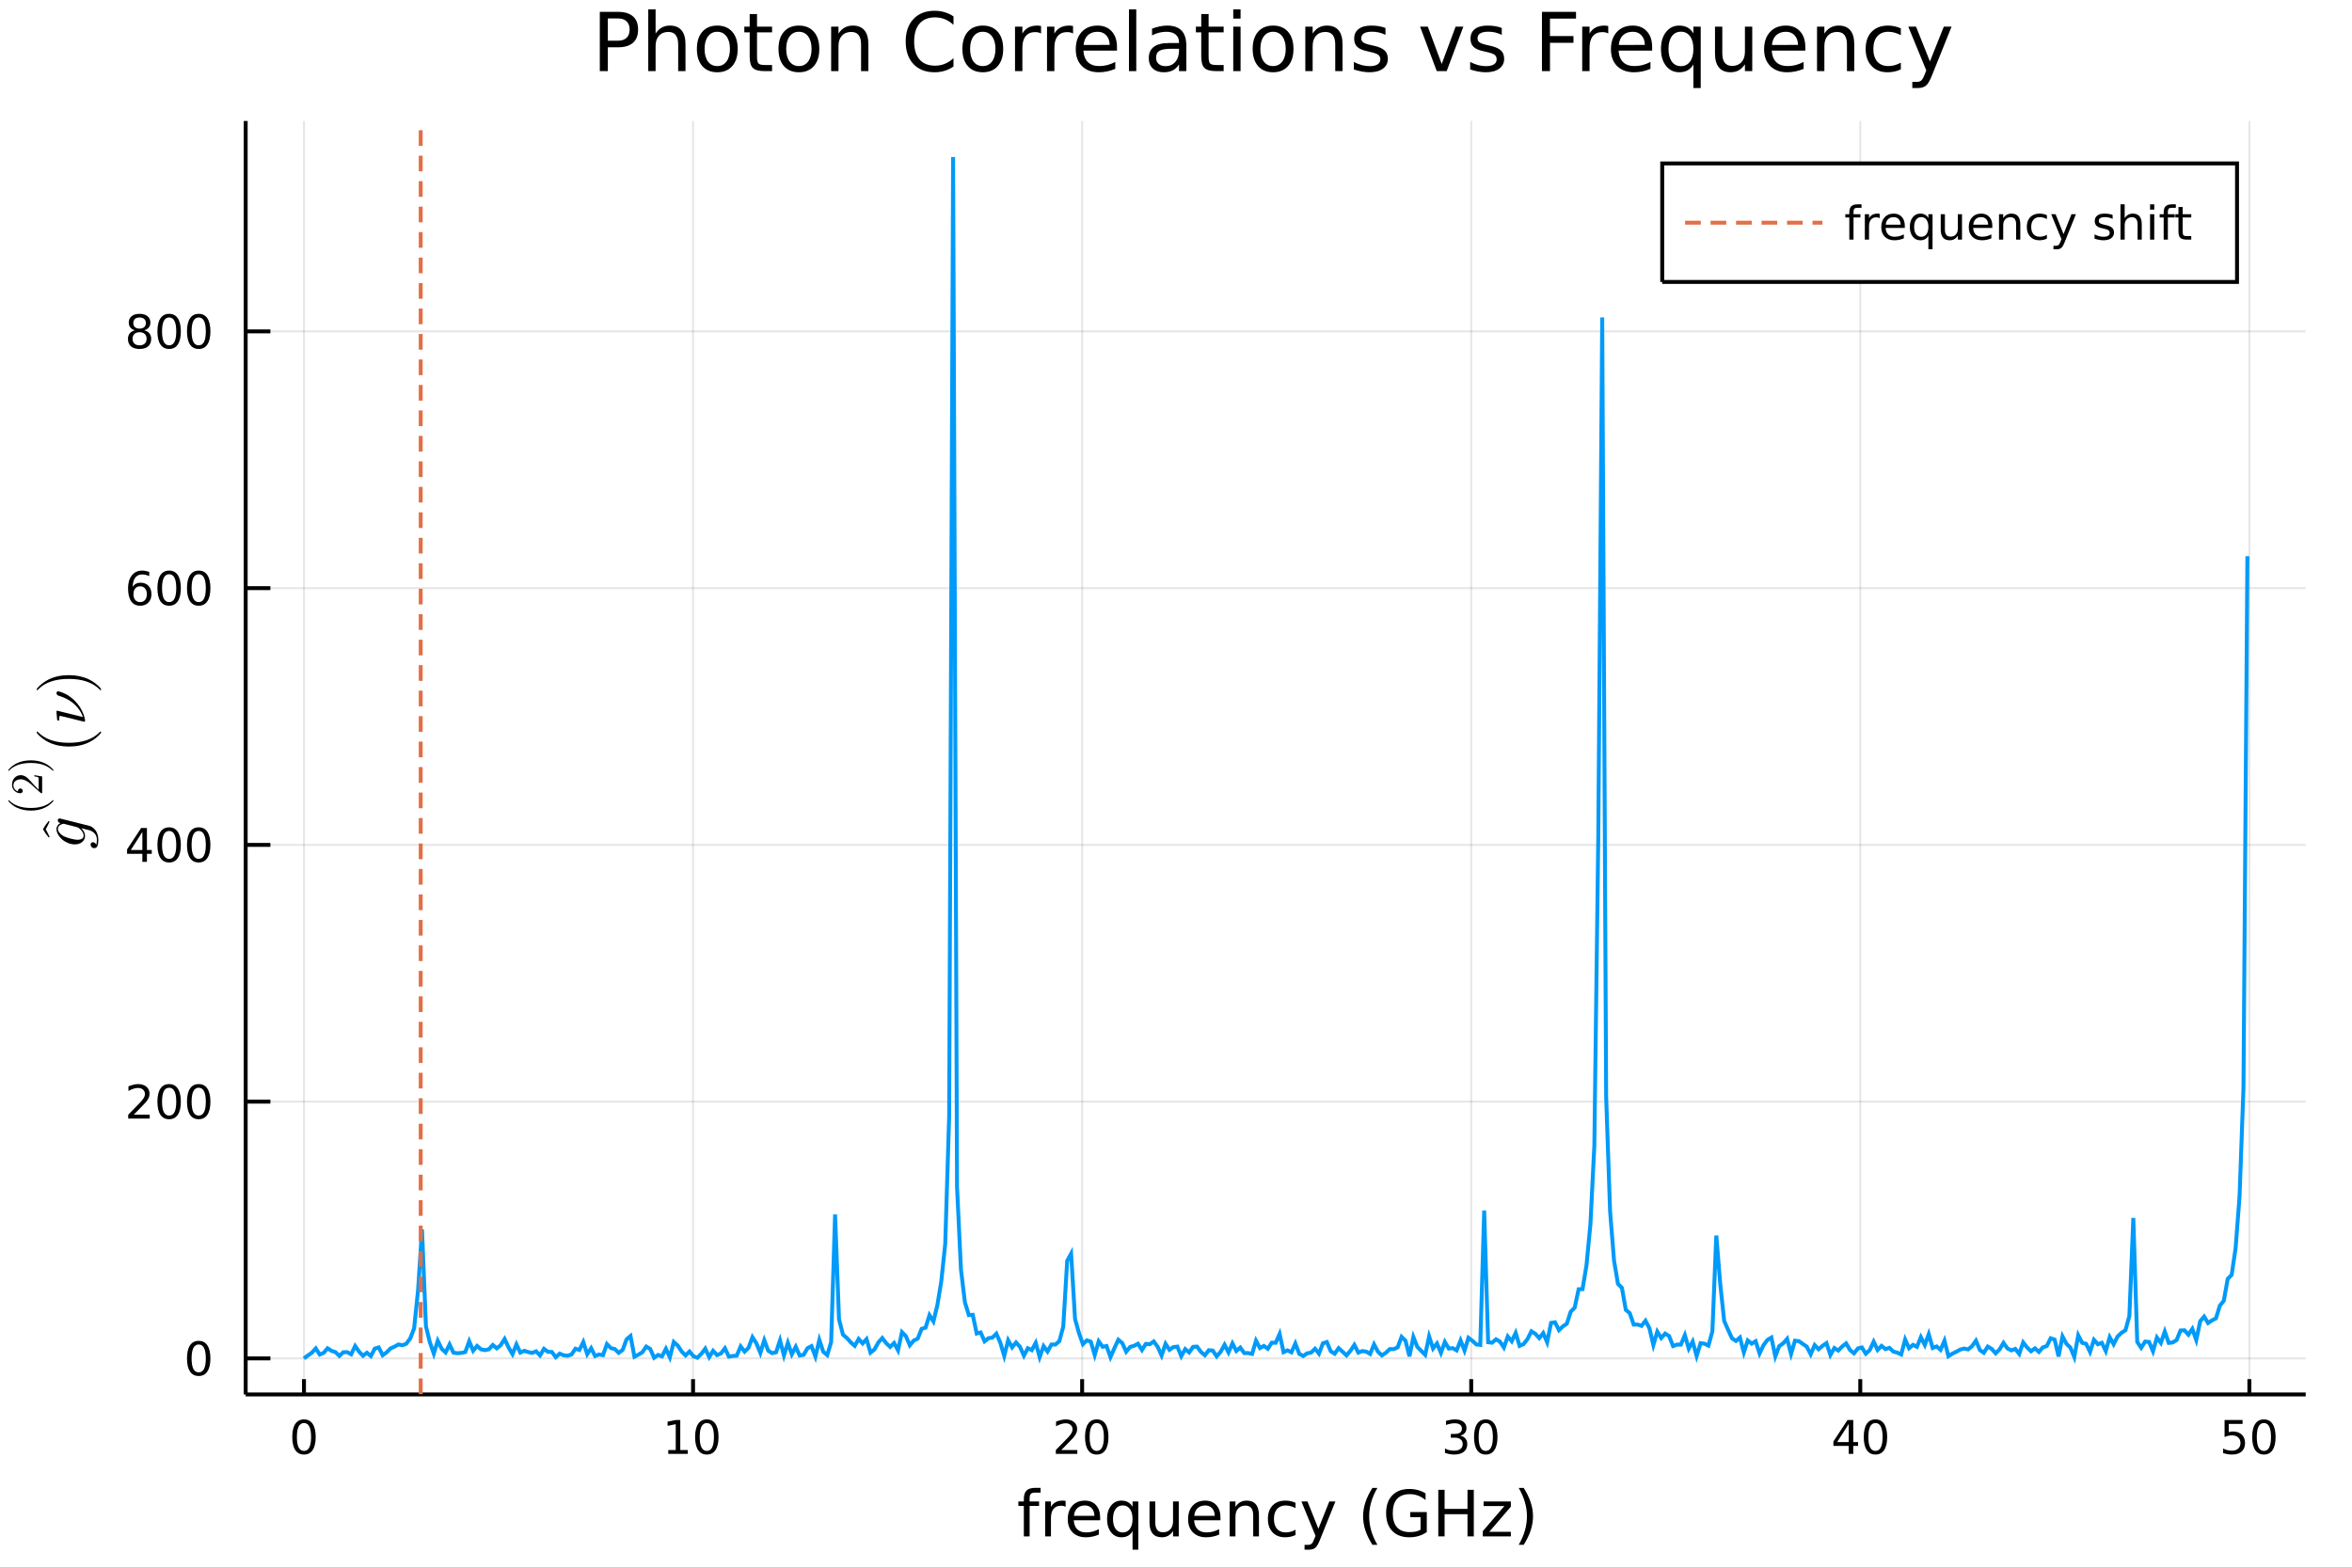 <?xml version="1.0" encoding="utf-8"?>
<svg xmlns="http://www.w3.org/2000/svg" xmlns:xlink="http://www.w3.org/1999/xlink" width="600" height="400" viewBox="0 0 2400 1600">
<rect x="0" y="0" width="2400" height="1600" fill="#333333" stroke="none"/>
<defs>
  <clipPath id="clip110">
    <rect x="0" y="0" width="2400" height="1600"/>
  </clipPath>
</defs>
<path clip-path="url(#clip110)" d="
M0 1600 L2400 1600 L2400 0 L0 0  Z
  " fill="#ffffff" fill-rule="evenodd" fill-opacity="1"/>
<defs>
  <clipPath id="clip111">
    <rect x="480" y="0" width="1681" height="1600"/>
  </clipPath>
</defs>
<defs>
  <clipPath id="clip112">
    <rect x="294" y="123" width="2059" height="1305"/>
  </clipPath>
</defs>
<path clip-path="url(#clip110)" d="
M250.695 1423.18 L2352.76 1423.18 L2352.76 123.472 L250.695 123.472  Z
  " fill="#ffffff" fill-rule="evenodd" fill-opacity="1"/>
<defs>
  <clipPath id="clip113">
    <rect x="250" y="123" width="2103" height="1301"/>
  </clipPath>
</defs>
<polyline clip-path="url(#clip113)" style="stroke:#000000; stroke-width:2; stroke-opacity:0.1; fill:none" points="
  310.187,1423.18 310.187,123.472 
  "/>
<polyline clip-path="url(#clip113)" style="stroke:#000000; stroke-width:2; stroke-opacity:0.1; fill:none" points="
  707.204,1423.18 707.204,123.472 
  "/>
<polyline clip-path="url(#clip113)" style="stroke:#000000; stroke-width:2; stroke-opacity:0.1; fill:none" points="
  1104.22,1423.18 1104.22,123.472 
  "/>
<polyline clip-path="url(#clip113)" style="stroke:#000000; stroke-width:2; stroke-opacity:0.1; fill:none" points="
  1501.24,1423.18 1501.24,123.472 
  "/>
<polyline clip-path="url(#clip113)" style="stroke:#000000; stroke-width:2; stroke-opacity:0.1; fill:none" points="
  1898.25,1423.18 1898.25,123.472 
  "/>
<polyline clip-path="url(#clip113)" style="stroke:#000000; stroke-width:2; stroke-opacity:0.1; fill:none" points="
  2295.27,1423.18 2295.27,123.472 
  "/>
<polyline clip-path="url(#clip110)" style="stroke:#000000; stroke-width:4; stroke-opacity:1; fill:none" points="
  250.695,1423.18 2352.76,1423.18 
  "/>
<polyline clip-path="url(#clip110)" style="stroke:#000000; stroke-width:4; stroke-opacity:1; fill:none" points="
  310.187,1423.18 310.187,1407.58 
  "/>
<polyline clip-path="url(#clip110)" style="stroke:#000000; stroke-width:4; stroke-opacity:1; fill:none" points="
  707.204,1423.18 707.204,1407.58 
  "/>
<polyline clip-path="url(#clip110)" style="stroke:#000000; stroke-width:4; stroke-opacity:1; fill:none" points="
  1104.22,1423.18 1104.22,1407.58 
  "/>
<polyline clip-path="url(#clip110)" style="stroke:#000000; stroke-width:4; stroke-opacity:1; fill:none" points="
  1501.24,1423.18 1501.24,1407.58 
  "/>
<polyline clip-path="url(#clip110)" style="stroke:#000000; stroke-width:4; stroke-opacity:1; fill:none" points="
  1898.25,1423.18 1898.25,1407.58 
  "/>
<polyline clip-path="url(#clip110)" style="stroke:#000000; stroke-width:4; stroke-opacity:1; fill:none" points="
  2295.27,1423.18 2295.27,1407.58 
  "/>
<path clip-path="url(#clip110)" d="M 0 0 M310.187 1452.37 Q306.576 1452.37 304.748 1455.94 Q302.942 1459.48 302.942 1466.61 Q302.942 1473.71 304.748 1477.28 Q306.576 1480.82 310.187 1480.82 Q313.822 1480.82 315.627 1477.28 Q317.456 1473.71 317.456 1466.61 Q317.456 1459.48 315.627 1455.94 Q313.822 1452.37 310.187 1452.37 M310.187 1448.67 Q315.998 1448.67 319.053 1453.27 Q322.132 1457.86 322.132 1466.61 Q322.132 1475.33 319.053 1479.94 Q315.998 1484.52 310.187 1484.52 Q304.377 1484.52 301.299 1479.94 Q298.243 1475.33 298.243 1466.61 Q298.243 1457.86 301.299 1453.27 Q304.377 1448.67 310.187 1448.67 Z" fill="#000000" fill-rule="evenodd" fill-opacity="1" /><path clip-path="url(#clip110)" d="M 0 0 M681.892 1479.92 L689.531 1479.92 L689.531 1453.55 L681.22 1455.22 L681.22 1450.96 L689.484 1449.29 L694.16 1449.29 L694.16 1479.92 L701.799 1479.92 L701.799 1483.85 L681.892 1483.85 L681.892 1479.92 Z" fill="#000000" fill-rule="evenodd" fill-opacity="1" /><path clip-path="url(#clip110)" d="M 0 0 M721.243 1452.37 Q717.632 1452.37 715.804 1455.94 Q713.998 1459.48 713.998 1466.61 Q713.998 1473.71 715.804 1477.28 Q717.632 1480.82 721.243 1480.82 Q724.878 1480.82 726.683 1477.28 Q728.512 1473.71 728.512 1466.61 Q728.512 1459.48 726.683 1455.94 Q724.878 1452.37 721.243 1452.37 M721.243 1448.67 Q727.054 1448.67 730.109 1453.27 Q733.188 1457.86 733.188 1466.61 Q733.188 1475.33 730.109 1479.94 Q727.054 1484.52 721.243 1484.52 Q715.433 1484.52 712.355 1479.94 Q709.299 1475.33 709.299 1466.61 Q709.299 1457.86 712.355 1453.27 Q715.433 1448.67 721.243 1448.67 Z" fill="#000000" fill-rule="evenodd" fill-opacity="1" /><path clip-path="url(#clip110)" d="M 0 0 M1082.99 1479.92 L1099.31 1479.92 L1099.31 1483.85 L1077.37 1483.85 L1077.37 1479.92 Q1080.03 1477.16 1084.61 1472.53 Q1089.22 1467.88 1090.4 1466.54 Q1092.65 1464.01 1093.53 1462.28 Q1094.43 1460.52 1094.43 1458.83 Q1094.43 1456.07 1092.48 1454.34 Q1090.56 1452.6 1087.46 1452.6 Q1085.26 1452.6 1082.81 1453.37 Q1080.38 1454.13 1077.6 1455.68 L1077.6 1450.96 Q1080.42 1449.82 1082.88 1449.25 Q1085.33 1448.67 1087.37 1448.67 Q1092.74 1448.67 1095.93 1451.35 Q1099.13 1454.04 1099.13 1458.53 Q1099.13 1460.66 1098.32 1462.58 Q1097.53 1464.48 1095.42 1467.07 Q1094.85 1467.74 1091.74 1470.96 Q1088.64 1474.15 1082.99 1479.92 Z" fill="#000000" fill-rule="evenodd" fill-opacity="1" /><path clip-path="url(#clip110)" d="M 0 0 M1119.13 1452.37 Q1115.52 1452.37 1113.69 1455.94 Q1111.88 1459.48 1111.88 1466.61 Q1111.88 1473.71 1113.69 1477.28 Q1115.52 1480.82 1119.13 1480.82 Q1122.76 1480.82 1124.57 1477.28 Q1126.4 1473.71 1126.4 1466.61 Q1126.4 1459.48 1124.57 1455.94 Q1122.76 1452.37 1119.13 1452.37 M1119.13 1448.67 Q1124.94 1448.67 1127.99 1453.27 Q1131.07 1457.86 1131.07 1466.61 Q1131.07 1475.33 1127.99 1479.94 Q1124.94 1484.52 1119.13 1484.52 Q1113.32 1484.52 1110.24 1479.94 Q1107.18 1475.33 1107.18 1466.61 Q1107.18 1457.86 1110.24 1453.27 Q1113.32 1448.67 1119.13 1448.67 Z" fill="#000000" fill-rule="evenodd" fill-opacity="1" /><path clip-path="url(#clip110)" d="M 0 0 M1490.08 1465.22 Q1493.44 1465.94 1495.31 1468.2 Q1497.21 1470.47 1497.21 1473.81 Q1497.21 1478.92 1493.69 1481.72 Q1490.17 1484.52 1483.69 1484.52 Q1481.52 1484.52 1479.2 1484.08 Q1476.91 1483.67 1474.46 1482.81 L1474.46 1478.3 Q1476.4 1479.43 1478.71 1480.01 Q1481.03 1480.59 1483.55 1480.59 Q1487.95 1480.59 1490.24 1478.85 Q1492.56 1477.12 1492.56 1473.81 Q1492.56 1470.75 1490.4 1469.04 Q1488.27 1467.3 1484.46 1467.3 L1480.43 1467.3 L1480.43 1463.46 L1484.64 1463.46 Q1488.09 1463.46 1489.92 1462.09 Q1491.75 1460.7 1491.75 1458.11 Q1491.75 1455.45 1489.85 1454.04 Q1487.97 1452.6 1484.46 1452.6 Q1482.53 1452.6 1480.33 1453.02 Q1478.14 1453.44 1475.5 1454.31 L1475.5 1450.15 Q1478.16 1449.41 1480.47 1449.04 Q1482.81 1448.67 1484.87 1448.67 Q1490.2 1448.67 1493.3 1451.1 Q1496.4 1453.5 1496.4 1457.63 Q1496.4 1460.5 1494.76 1462.49 Q1493.11 1464.45 1490.08 1465.22 Z" fill="#000000" fill-rule="evenodd" fill-opacity="1" /><path clip-path="url(#clip110)" d="M 0 0 M1516.08 1452.37 Q1512.46 1452.37 1510.64 1455.94 Q1508.83 1459.48 1508.83 1466.61 Q1508.83 1473.71 1510.64 1477.28 Q1512.46 1480.82 1516.08 1480.82 Q1519.71 1480.82 1521.52 1477.28 Q1523.34 1473.71 1523.34 1466.61 Q1523.34 1459.48 1521.52 1455.94 Q1519.71 1452.37 1516.08 1452.37 M1516.08 1448.67 Q1521.89 1448.67 1524.94 1453.27 Q1528.02 1457.86 1528.02 1466.61 Q1528.02 1475.33 1524.94 1479.94 Q1521.89 1484.52 1516.08 1484.52 Q1510.27 1484.52 1507.19 1479.94 Q1504.13 1475.33 1504.13 1466.61 Q1504.13 1457.86 1507.19 1453.27 Q1510.27 1448.67 1516.08 1448.67 Z" fill="#000000" fill-rule="evenodd" fill-opacity="1" /><path clip-path="url(#clip110)" d="M 0 0 M1886.43 1453.37 L1874.62 1471.81 L1886.43 1471.81 L1886.43 1453.37 M1885.2 1449.29 L1891.08 1449.29 L1891.08 1471.81 L1896.01 1471.81 L1896.01 1475.7 L1891.08 1475.7 L1891.08 1483.85 L1886.43 1483.85 L1886.43 1475.7 L1870.82 1475.7 L1870.82 1471.19 L1885.2 1449.29 Z" fill="#000000" fill-rule="evenodd" fill-opacity="1" /><path clip-path="url(#clip110)" d="M 0 0 M1913.74 1452.37 Q1910.13 1452.37 1908.3 1455.94 Q1906.49 1459.48 1906.49 1466.61 Q1906.49 1473.71 1908.3 1477.28 Q1910.13 1480.82 1913.74 1480.82 Q1917.37 1480.82 1919.18 1477.28 Q1921.01 1473.71 1921.01 1466.61 Q1921.01 1459.48 1919.18 1455.94 Q1917.37 1452.37 1913.74 1452.37 M1913.74 1448.67 Q1919.55 1448.67 1922.61 1453.27 Q1925.68 1457.86 1925.68 1466.61 Q1925.68 1475.33 1922.61 1479.94 Q1919.55 1484.52 1913.74 1484.52 Q1907.93 1484.52 1904.85 1479.94 Q1901.8 1475.33 1901.8 1466.61 Q1901.8 1457.86 1904.85 1453.27 Q1907.93 1448.67 1913.74 1448.67 Z" fill="#000000" fill-rule="evenodd" fill-opacity="1" /><path clip-path="url(#clip110)" d="M 0 0 M2269.97 1449.29 L2288.33 1449.29 L2288.33 1453.23 L2274.25 1453.23 L2274.25 1461.7 Q2275.27 1461.35 2276.29 1461.19 Q2277.31 1461 2278.33 1461 Q2284.11 1461 2287.49 1464.18 Q2290.87 1467.35 2290.87 1472.76 Q2290.87 1478.34 2287.4 1481.44 Q2283.93 1484.52 2277.61 1484.52 Q2275.43 1484.52 2273.16 1484.15 Q2270.92 1483.78 2268.51 1483.04 L2268.51 1478.34 Q2270.59 1479.48 2272.82 1480.03 Q2275.04 1480.59 2277.52 1480.59 Q2281.52 1480.59 2283.86 1478.48 Q2286.2 1476.38 2286.2 1472.76 Q2286.2 1469.15 2283.86 1467.05 Q2281.52 1464.94 2277.52 1464.94 Q2275.64 1464.94 2273.77 1465.36 Q2271.91 1465.77 2269.97 1466.65 L2269.97 1449.29 Z" fill="#000000" fill-rule="evenodd" fill-opacity="1" /><path clip-path="url(#clip110)" d="M 0 0 M2310.09 1452.37 Q2306.47 1452.37 2304.65 1455.94 Q2302.84 1459.48 2302.84 1466.61 Q2302.84 1473.71 2304.65 1477.28 Q2306.47 1480.82 2310.09 1480.82 Q2313.72 1480.82 2315.53 1477.28 Q2317.35 1473.71 2317.35 1466.61 Q2317.35 1459.48 2315.53 1455.94 Q2313.72 1452.37 2310.09 1452.37 M2310.09 1448.67 Q2315.9 1448.67 2318.95 1453.27 Q2322.03 1457.86 2322.03 1466.61 Q2322.03 1475.33 2318.95 1479.94 Q2315.9 1484.52 2310.09 1484.52 Q2304.28 1484.52 2301.2 1479.94 Q2298.14 1475.33 2298.14 1466.61 Q2298.14 1457.86 2301.2 1453.27 Q2304.28 1448.67 2310.09 1448.67 Z" fill="#000000" fill-rule="evenodd" fill-opacity="1" /><path clip-path="url(#clip110)" d="M 0 0 M1061.83 1518.52 L1061.83 1523.39 L1056.23 1523.39 Q1053.08 1523.39 1051.84 1524.66 Q1050.63 1525.93 1050.63 1529.24 L1050.63 1532.4 L1060.27 1532.4 L1060.27 1536.95 L1050.63 1536.95 L1050.63 1568.04 L1044.74 1568.04 L1044.74 1536.95 L1039.14 1536.95 L1039.14 1532.4 L1044.74 1532.4 L1044.74 1529.91 Q1044.74 1523.96 1047.51 1521.26 Q1050.28 1518.52 1056.3 1518.52 L1061.83 1518.52 Z" fill="#000000" fill-rule="evenodd" fill-opacity="1" /><path clip-path="url(#clip110)" d="M 0 0 M1087.39 1537.87 Q1086.41 1537.3 1085.23 1537.04 Q1084.08 1536.76 1082.68 1536.76 Q1077.72 1536.76 1075.04 1540 Q1072.4 1543.22 1072.4 1549.27 L1072.4 1568.04 L1066.51 1568.04 L1066.51 1532.4 L1072.4 1532.4 L1072.4 1537.93 Q1074.25 1534.69 1077.21 1533.13 Q1080.17 1531.54 1084.4 1531.54 Q1085.01 1531.54 1085.74 1531.63 Q1086.47 1531.7 1087.36 1531.85 L1087.39 1537.87 Z" fill="#000000" fill-rule="evenodd" fill-opacity="1" /><path clip-path="url(#clip110)" d="M 0 0 M1122.59 1548.76 L1122.59 1551.62 L1095.67 1551.62 Q1096.05 1557.67 1099.3 1560.85 Q1102.57 1564 1108.4 1564 Q1111.77 1564 1114.92 1563.17 Q1118.11 1562.35 1121.23 1560.69 L1121.23 1566.23 Q1118.07 1567.57 1114.76 1568.27 Q1111.45 1568.97 1108.05 1568.97 Q1099.52 1568.97 1094.52 1564 Q1089.56 1559.04 1089.56 1550.57 Q1089.56 1541.82 1094.27 1536.69 Q1099.01 1531.54 1107.03 1531.54 Q1114.22 1531.54 1118.39 1536.18 Q1122.59 1540.8 1122.59 1548.76 M1116.74 1547.04 Q1116.67 1542.23 1114.03 1539.37 Q1111.42 1536.5 1107.09 1536.5 Q1102.19 1536.5 1099.23 1539.27 Q1096.3 1542.04 1095.86 1547.07 L1116.74 1547.04 Z" fill="#000000" fill-rule="evenodd" fill-opacity="1" /><path clip-path="url(#clip110)" d="M 0 0 M1135.71 1550.25 Q1135.71 1556.71 1138.35 1560.4 Q1141.02 1564.07 1145.67 1564.07 Q1150.32 1564.07 1152.99 1560.4 Q1155.66 1556.71 1155.66 1550.25 Q1155.66 1543.79 1152.99 1540.13 Q1150.32 1536.44 1145.67 1536.44 Q1141.02 1536.44 1138.35 1540.13 Q1135.71 1543.79 1135.71 1550.25 M1155.66 1562.7 Q1153.82 1565.88 1150.99 1567.44 Q1148.18 1568.97 1144.24 1568.97 Q1137.78 1568.97 1133.7 1563.81 Q1129.66 1558.65 1129.66 1550.25 Q1129.66 1541.85 1133.7 1536.69 Q1137.78 1531.54 1144.24 1531.54 Q1148.18 1531.54 1150.99 1533.1 Q1153.82 1534.62 1155.66 1537.81 L1155.66 1532.4 L1161.52 1532.4 L1161.52 1581.6 L1155.66 1581.6 L1155.66 1562.7 Z" fill="#000000" fill-rule="evenodd" fill-opacity="1" /><path clip-path="url(#clip110)" d="M 0 0 M1172.98 1553.98 L1172.98 1532.4 L1178.84 1532.4 L1178.84 1553.75 Q1178.84 1558.81 1180.81 1561.36 Q1182.78 1563.87 1186.73 1563.87 Q1191.47 1563.87 1194.21 1560.85 Q1196.98 1557.83 1196.98 1552.61 L1196.98 1532.4 L1202.83 1532.4 L1202.83 1568.04 L1196.98 1568.04 L1196.98 1562.57 Q1194.85 1565.82 1192.01 1567.41 Q1189.21 1568.97 1185.49 1568.97 Q1179.34 1568.97 1176.16 1565.15 Q1172.98 1561.33 1172.98 1553.98 M1187.72 1531.54 L1187.72 1531.54 Z" fill="#000000" fill-rule="evenodd" fill-opacity="1" /><path clip-path="url(#clip110)" d="M 0 0 M1245.39 1548.76 L1245.39 1551.62 L1218.46 1551.62 Q1218.84 1557.67 1222.09 1560.85 Q1225.37 1564 1231.19 1564 Q1234.57 1564 1237.72 1563.17 Q1240.9 1562.35 1244.02 1560.69 L1244.02 1566.23 Q1240.87 1567.57 1237.56 1568.27 Q1234.25 1568.97 1230.84 1568.97 Q1222.31 1568.97 1217.32 1564 Q1212.35 1559.04 1212.35 1550.57 Q1212.35 1541.82 1217.06 1536.69 Q1221.8 1531.54 1229.82 1531.54 Q1237.02 1531.54 1241.19 1536.18 Q1245.39 1540.8 1245.39 1548.76 M1239.53 1547.04 Q1239.47 1542.23 1236.83 1539.37 Q1234.22 1536.5 1229.89 1536.5 Q1224.99 1536.5 1222.03 1539.27 Q1219.1 1542.04 1218.65 1547.07 L1239.53 1547.04 Z" fill="#000000" fill-rule="evenodd" fill-opacity="1" /><path clip-path="url(#clip110)" d="M 0 0 M1284.63 1546.53 L1284.63 1568.04 L1278.78 1568.04 L1278.78 1546.72 Q1278.78 1541.66 1276.8 1539.14 Q1274.83 1536.63 1270.88 1536.63 Q1266.14 1536.63 1263.4 1539.65 Q1260.67 1542.68 1260.67 1547.9 L1260.67 1568.04 L1254.78 1568.04 L1254.78 1532.4 L1260.67 1532.4 L1260.67 1537.93 Q1262.77 1534.72 1265.6 1533.13 Q1268.46 1531.54 1272.19 1531.54 Q1278.33 1531.54 1281.48 1535.36 Q1284.63 1539.14 1284.63 1546.53 Z" fill="#000000" fill-rule="evenodd" fill-opacity="1" /><path clip-path="url(#clip110)" d="M 0 0 M1321.97 1533.76 L1321.97 1539.24 Q1319.49 1537.87 1316.97 1537.2 Q1314.49 1536.5 1311.94 1536.5 Q1306.25 1536.5 1303.09 1540.13 Q1299.94 1543.73 1299.94 1550.25 Q1299.94 1556.78 1303.09 1560.4 Q1306.25 1564 1311.94 1564 Q1314.49 1564 1316.97 1563.33 Q1319.49 1562.63 1321.97 1561.26 L1321.97 1566.68 Q1319.52 1567.82 1316.88 1568.39 Q1314.27 1568.97 1311.31 1568.97 Q1303.25 1568.97 1298.51 1563.91 Q1293.77 1558.85 1293.77 1550.25 Q1293.77 1541.53 1298.54 1536.53 Q1303.35 1531.54 1311.69 1531.54 Q1314.39 1531.54 1316.97 1532.11 Q1319.55 1532.65 1321.97 1533.76 Z" fill="#000000" fill-rule="evenodd" fill-opacity="1" /><path clip-path="url(#clip110)" d="M 0 0 M1346.99 1571.35 Q1344.5 1577.72 1342.15 1579.66 Q1339.79 1581.6 1335.85 1581.6 L1331.17 1581.6 L1331.17 1576.7 L1334.6 1576.7 Q1337.02 1576.7 1338.36 1575.56 Q1339.7 1574.41 1341.32 1570.14 L1342.37 1567.47 L1327.95 1532.4 L1334.16 1532.4 L1345.3 1560.28 L1356.44 1532.4 L1362.65 1532.4 L1346.99 1571.35 Z" fill="#000000" fill-rule="evenodd" fill-opacity="1" /><path clip-path="url(#clip110)" d="M 0 0 M1405.52 1518.58 Q1401.25 1525.9 1399.18 1533.06 Q1397.12 1540.23 1397.12 1547.58 Q1397.12 1554.93 1399.18 1562.16 Q1401.29 1569.35 1405.52 1576.64 L1400.43 1576.64 Q1395.65 1569.16 1393.26 1561.93 Q1390.91 1554.71 1390.91 1547.58 Q1390.91 1540.48 1393.26 1533.29 Q1395.62 1526.09 1400.43 1518.58 L1405.52 1518.58 Z" fill="#000000" fill-rule="evenodd" fill-opacity="1" /><path clip-path="url(#clip110)" d="M 0 0 M1449.54 1561.26 L1449.54 1548.5 L1439.03 1548.5 L1439.03 1543.22 L1455.9 1543.22 L1455.9 1563.62 Q1452.18 1566.26 1447.69 1567.63 Q1443.2 1568.97 1438.11 1568.97 Q1426.97 1568.97 1420.67 1562.47 Q1414.4 1555.95 1414.4 1544.33 Q1414.4 1532.68 1420.67 1526.19 Q1426.97 1519.66 1438.11 1519.66 Q1442.76 1519.66 1446.93 1520.81 Q1451.13 1521.96 1454.66 1524.18 L1454.66 1531.03 Q1451.1 1528 1447.09 1526.48 Q1443.08 1524.95 1438.65 1524.95 Q1429.93 1524.95 1425.54 1529.82 Q1421.18 1534.69 1421.18 1544.33 Q1421.18 1553.94 1425.54 1558.81 Q1429.93 1563.68 1438.65 1563.68 Q1442.06 1563.68 1444.73 1563.11 Q1447.4 1562.51 1449.54 1561.26 Z" fill="#000000" fill-rule="evenodd" fill-opacity="1" /><path clip-path="url(#clip110)" d="M 0 0 M1467.65 1520.52 L1474.08 1520.52 L1474.08 1540 L1497.44 1540 L1497.44 1520.52 L1503.87 1520.52 L1503.87 1568.04 L1497.44 1568.04 L1497.44 1545.41 L1474.08 1545.41 L1474.08 1568.04 L1467.65 1568.04 L1467.65 1520.52 Z" fill="#000000" fill-rule="evenodd" fill-opacity="1" /><path clip-path="url(#clip110)" d="M 0 0 M1513.86 1532.4 L1541.68 1532.4 L1541.68 1537.74 L1519.66 1563.37 L1541.68 1563.37 L1541.68 1568.04 L1513.07 1568.04 L1513.07 1562.7 L1535.09 1537.07 L1513.86 1537.07 L1513.86 1532.4 Z" fill="#000000" fill-rule="evenodd" fill-opacity="1" /><path clip-path="url(#clip110)" d="M 0 0 M1549.7 1518.58 L1554.79 1518.58 Q1559.57 1526.09 1561.92 1533.29 Q1564.31 1540.48 1564.31 1547.58 Q1564.31 1554.71 1561.92 1561.93 Q1559.57 1569.16 1554.79 1576.64 L1549.7 1576.64 Q1553.93 1569.35 1556 1562.16 Q1558.1 1554.93 1558.1 1547.58 Q1558.1 1540.23 1556 1533.06 Q1553.93 1525.9 1549.7 1518.58 Z" fill="#000000" fill-rule="evenodd" fill-opacity="1" /><polyline clip-path="url(#clip113)" style="stroke:#000000; stroke-width:2; stroke-opacity:0.1; fill:none" points="
  250.695,1386.4 2352.76,1386.4 
  "/>
<polyline clip-path="url(#clip113)" style="stroke:#000000; stroke-width:2; stroke-opacity:0.1; fill:none" points="
  250.695,1124.35 2352.76,1124.35 
  "/>
<polyline clip-path="url(#clip113)" style="stroke:#000000; stroke-width:2; stroke-opacity:0.1; fill:none" points="
  250.695,862.304 2352.76,862.304 
  "/>
<polyline clip-path="url(#clip113)" style="stroke:#000000; stroke-width:2; stroke-opacity:0.1; fill:none" points="
  250.695,600.258 2352.76,600.258 
  "/>
<polyline clip-path="url(#clip113)" style="stroke:#000000; stroke-width:2; stroke-opacity:0.1; fill:none" points="
  250.695,338.212 2352.76,338.212 
  "/>
<polyline clip-path="url(#clip110)" style="stroke:#000000; stroke-width:4; stroke-opacity:1; fill:none" points="
  250.695,1423.18 250.695,123.472 
  "/>
<polyline clip-path="url(#clip110)" style="stroke:#000000; stroke-width:4; stroke-opacity:1; fill:none" points="
  250.695,1386.4 275.92,1386.4 
  "/>
<polyline clip-path="url(#clip110)" style="stroke:#000000; stroke-width:4; stroke-opacity:1; fill:none" points="
  250.695,1124.35 275.92,1124.35 
  "/>
<polyline clip-path="url(#clip110)" style="stroke:#000000; stroke-width:4; stroke-opacity:1; fill:none" points="
  250.695,862.304 275.92,862.304 
  "/>
<polyline clip-path="url(#clip110)" style="stroke:#000000; stroke-width:4; stroke-opacity:1; fill:none" points="
  250.695,600.258 275.92,600.258 
  "/>
<polyline clip-path="url(#clip110)" style="stroke:#000000; stroke-width:4; stroke-opacity:1; fill:none" points="
  250.695,338.212 275.92,338.212 
  "/>
<path clip-path="url(#clip110)" d="M 0 0 M202.751 1372.19 Q199.14 1372.19 197.311 1375.76 Q195.505 1379.3 195.505 1386.43 Q195.505 1393.54 197.311 1397.1 Q199.14 1400.64 202.751 1400.64 Q206.385 1400.64 208.191 1397.1 Q210.019 1393.54 210.019 1386.43 Q210.019 1379.3 208.191 1375.76 Q206.385 1372.19 202.751 1372.19 M202.751 1368.49 Q208.561 1368.49 211.616 1373.1 Q214.695 1377.68 214.695 1386.43 Q214.695 1395.16 211.616 1399.76 Q208.561 1404.35 202.751 1404.35 Q196.941 1404.35 193.862 1399.76 Q190.806 1395.16 190.806 1386.43 Q190.806 1377.68 193.862 1373.1 Q196.941 1368.49 202.751 1368.49 Z" fill="#000000" fill-rule="evenodd" fill-opacity="1" /><path clip-path="url(#clip110)" d="M 0 0 M136.455 1137.69 L152.774 1137.69 L152.774 1141.63 L130.83 1141.63 L130.83 1137.69 Q133.492 1134.94 138.075 1130.31 Q142.682 1125.66 143.862 1124.31 Q146.108 1121.79 146.987 1120.06 Q147.89 1118.3 147.89 1116.61 Q147.89 1113.85 145.946 1112.12 Q144.024 1110.38 140.922 1110.38 Q138.723 1110.38 136.27 1111.14 Q133.839 1111.91 131.061 1113.46 L131.061 1108.74 Q133.885 1107.6 136.339 1107.02 Q138.793 1106.44 140.83 1106.44 Q146.2 1106.44 149.395 1109.13 Q152.589 1111.82 152.589 1116.31 Q152.589 1118.44 151.779 1120.36 Q150.992 1122.25 148.885 1124.85 Q148.307 1125.52 145.205 1128.74 Q142.103 1131.93 136.455 1137.69 Z" fill="#000000" fill-rule="evenodd" fill-opacity="1" /><path clip-path="url(#clip110)" d="M 0 0 M172.589 1110.15 Q168.978 1110.15 167.149 1113.71 Q165.344 1117.25 165.344 1124.38 Q165.344 1131.49 167.149 1135.06 Q168.978 1138.6 172.589 1138.6 Q176.223 1138.6 178.029 1135.06 Q179.857 1131.49 179.857 1124.38 Q179.857 1117.25 178.029 1113.71 Q176.223 1110.15 172.589 1110.15 M172.589 1106.44 Q178.399 1106.44 181.455 1111.05 Q184.533 1115.63 184.533 1124.38 Q184.533 1133.11 181.455 1137.72 Q178.399 1142.3 172.589 1142.3 Q166.779 1142.3 163.7 1137.72 Q160.645 1133.11 160.645 1124.38 Q160.645 1115.63 163.7 1111.05 Q166.779 1106.44 172.589 1106.44 Z" fill="#000000" fill-rule="evenodd" fill-opacity="1" /><path clip-path="url(#clip110)" d="M 0 0 M202.751 1110.15 Q199.14 1110.15 197.311 1113.71 Q195.505 1117.25 195.505 1124.38 Q195.505 1131.49 197.311 1135.06 Q199.14 1138.6 202.751 1138.6 Q206.385 1138.6 208.191 1135.06 Q210.019 1131.49 210.019 1124.38 Q210.019 1117.25 208.191 1113.71 Q206.385 1110.15 202.751 1110.15 M202.751 1106.44 Q208.561 1106.44 211.616 1111.05 Q214.695 1115.63 214.695 1124.38 Q214.695 1133.11 211.616 1137.72 Q208.561 1142.3 202.751 1142.3 Q196.941 1142.3 193.862 1137.72 Q190.806 1133.11 190.806 1124.38 Q190.806 1115.63 193.862 1111.05 Q196.941 1106.44 202.751 1106.44 Z" fill="#000000" fill-rule="evenodd" fill-opacity="1" /><path clip-path="url(#clip110)" d="M 0 0 M145.274 849.098 L133.469 867.547 L145.274 867.547 L145.274 849.098 M144.047 845.024 L149.927 845.024 L149.927 867.547 L154.857 867.547 L154.857 871.436 L149.927 871.436 L149.927 879.584 L145.274 879.584 L145.274 871.436 L129.672 871.436 L129.672 866.922 L144.047 845.024 Z" fill="#000000" fill-rule="evenodd" fill-opacity="1" /><path clip-path="url(#clip110)" d="M 0 0 M172.589 848.102 Q168.978 848.102 167.149 851.667 Q165.344 855.209 165.344 862.338 Q165.344 869.445 167.149 873.01 Q168.978 876.551 172.589 876.551 Q176.223 876.551 178.029 873.01 Q179.857 869.445 179.857 862.338 Q179.857 855.209 178.029 851.667 Q176.223 848.102 172.589 848.102 M172.589 844.399 Q178.399 844.399 181.455 849.005 Q184.533 853.588 184.533 862.338 Q184.533 871.065 181.455 875.672 Q178.399 880.255 172.589 880.255 Q166.779 880.255 163.7 875.672 Q160.645 871.065 160.645 862.338 Q160.645 853.588 163.7 849.005 Q166.779 844.399 172.589 844.399 Z" fill="#000000" fill-rule="evenodd" fill-opacity="1" /><path clip-path="url(#clip110)" d="M 0 0 M202.751 848.102 Q199.14 848.102 197.311 851.667 Q195.505 855.209 195.505 862.338 Q195.505 869.445 197.311 873.01 Q199.14 876.551 202.751 876.551 Q206.385 876.551 208.191 873.01 Q210.019 869.445 210.019 862.338 Q210.019 855.209 208.191 851.667 Q206.385 848.102 202.751 848.102 M202.751 844.399 Q208.561 844.399 211.616 849.005 Q214.695 853.588 214.695 862.338 Q214.695 871.065 211.616 875.672 Q208.561 880.255 202.751 880.255 Q196.941 880.255 193.862 875.672 Q190.806 871.065 190.806 862.338 Q190.806 853.588 193.862 849.005 Q196.941 844.399 202.751 844.399 Z" fill="#000000" fill-rule="evenodd" fill-opacity="1" /><path clip-path="url(#clip110)" d="M 0 0 M143.006 598.394 Q139.858 598.394 138.006 600.547 Q136.177 602.7 136.177 606.45 Q136.177 610.177 138.006 612.353 Q139.858 614.505 143.006 614.505 Q146.154 614.505 147.983 612.353 Q149.834 610.177 149.834 606.45 Q149.834 602.7 147.983 600.547 Q146.154 598.394 143.006 598.394 M152.288 583.742 L152.288 588.001 Q150.529 587.167 148.723 586.728 Q146.941 586.288 145.182 586.288 Q140.552 586.288 138.098 589.413 Q135.668 592.538 135.321 598.857 Q136.686 596.843 138.746 595.779 Q140.807 594.691 143.283 594.691 Q148.492 594.691 151.501 597.862 Q154.533 601.01 154.533 606.45 Q154.533 611.774 151.385 614.991 Q148.237 618.209 143.006 618.209 Q137.01 618.209 133.839 613.626 Q130.668 609.019 130.668 600.292 Q130.668 592.098 134.557 587.237 Q138.446 582.353 144.996 582.353 Q146.756 582.353 148.538 582.7 Q150.344 583.047 152.288 583.742 Z" fill="#000000" fill-rule="evenodd" fill-opacity="1" /><path clip-path="url(#clip110)" d="M 0 0 M172.589 586.056 Q168.978 586.056 167.149 589.621 Q165.344 593.163 165.344 600.292 Q165.344 607.399 167.149 610.964 Q168.978 614.505 172.589 614.505 Q176.223 614.505 178.029 610.964 Q179.857 607.399 179.857 600.292 Q179.857 593.163 178.029 589.621 Q176.223 586.056 172.589 586.056 M172.589 582.353 Q178.399 582.353 181.455 586.959 Q184.533 591.542 184.533 600.292 Q184.533 609.019 181.455 613.626 Q178.399 618.209 172.589 618.209 Q166.779 618.209 163.7 613.626 Q160.645 609.019 160.645 600.292 Q160.645 591.542 163.7 586.959 Q166.779 582.353 172.589 582.353 Z" fill="#000000" fill-rule="evenodd" fill-opacity="1" /><path clip-path="url(#clip110)" d="M 0 0 M202.751 586.056 Q199.14 586.056 197.311 589.621 Q195.505 593.163 195.505 600.292 Q195.505 607.399 197.311 610.964 Q199.14 614.505 202.751 614.505 Q206.385 614.505 208.191 610.964 Q210.019 607.399 210.019 600.292 Q210.019 593.163 208.191 589.621 Q206.385 586.056 202.751 586.056 M202.751 582.353 Q208.561 582.353 211.616 586.959 Q214.695 591.542 214.695 600.292 Q214.695 609.019 211.616 613.626 Q208.561 618.209 202.751 618.209 Q196.941 618.209 193.862 613.626 Q190.806 609.019 190.806 600.292 Q190.806 591.542 193.862 586.959 Q196.941 582.353 202.751 582.353 Z" fill="#000000" fill-rule="evenodd" fill-opacity="1" /><path clip-path="url(#clip110)" d="M 0 0 M142.427 339.08 Q139.094 339.08 137.172 340.862 Q135.274 342.645 135.274 345.769 Q135.274 348.894 137.172 350.677 Q139.094 352.459 142.427 352.459 Q145.76 352.459 147.682 350.677 Q149.603 348.871 149.603 345.769 Q149.603 342.645 147.682 340.862 Q145.783 339.08 142.427 339.08 M137.751 337.089 Q134.742 336.348 133.052 334.288 Q131.385 332.228 131.385 329.265 Q131.385 325.121 134.325 322.714 Q137.288 320.307 142.427 320.307 Q147.589 320.307 150.529 322.714 Q153.469 325.121 153.469 329.265 Q153.469 332.228 151.779 334.288 Q150.112 336.348 147.126 337.089 Q150.506 337.876 152.381 340.168 Q154.279 342.459 154.279 345.769 Q154.279 350.793 151.2 353.478 Q148.145 356.163 142.427 356.163 Q136.709 356.163 133.631 353.478 Q130.575 350.793 130.575 345.769 Q130.575 342.459 132.473 340.168 Q134.371 337.876 137.751 337.089 M136.038 329.705 Q136.038 332.39 137.705 333.895 Q139.395 335.399 142.427 335.399 Q145.436 335.399 147.126 333.895 Q148.839 332.39 148.839 329.705 Q148.839 327.02 147.126 325.515 Q145.436 324.01 142.427 324.01 Q139.395 324.01 137.705 325.515 Q136.038 327.02 136.038 329.705 Z" fill="#000000" fill-rule="evenodd" fill-opacity="1" /><path clip-path="url(#clip110)" d="M 0 0 M172.589 324.01 Q168.978 324.01 167.149 327.575 Q165.344 331.117 165.344 338.246 Q165.344 345.353 167.149 348.918 Q168.978 352.459 172.589 352.459 Q176.223 352.459 178.029 348.918 Q179.857 345.353 179.857 338.246 Q179.857 331.117 178.029 327.575 Q176.223 324.01 172.589 324.01 M172.589 320.307 Q178.399 320.307 181.455 324.913 Q184.533 329.496 184.533 338.246 Q184.533 346.973 181.455 351.58 Q178.399 356.163 172.589 356.163 Q166.779 356.163 163.7 351.58 Q160.645 346.973 160.645 338.246 Q160.645 329.496 163.7 324.913 Q166.779 320.307 172.589 320.307 Z" fill="#000000" fill-rule="evenodd" fill-opacity="1" /><path clip-path="url(#clip110)" d="M 0 0 M202.751 324.01 Q199.14 324.01 197.311 327.575 Q195.505 331.117 195.505 338.246 Q195.505 345.353 197.311 348.918 Q199.14 352.459 202.751 352.459 Q206.385 352.459 208.191 348.918 Q210.019 345.353 210.019 338.246 Q210.019 331.117 208.191 327.575 Q206.385 324.01 202.751 324.01 M202.751 320.307 Q208.561 320.307 211.616 324.913 Q214.695 329.496 214.695 338.246 Q214.695 346.973 211.616 351.58 Q208.561 356.163 202.751 356.163 Q196.941 356.163 193.862 351.58 Q190.806 346.973 190.806 338.246 Q190.806 329.496 193.862 324.913 Q196.941 320.307 202.751 320.307 Z" fill="#000000" fill-rule="evenodd" fill-opacity="1" /><path clip-path="url(#clip110)" d="M 0 0 M49.688 837.926 L50.612 838.49 Q49.101 841.984 46.689 846.335 Q49.101 850.686 50.612 854.181 L49.688 854.722 Q46.373 850.912 43.826 846.335 Q46.396 841.714 49.688 837.926 Z" fill="#000000" fill-rule="evenodd" fill-opacity="1" /><path clip-path="url(#clip110)" d="M 0 0 M60.73 835.341 Q60.762 835.341 61.921 835.534 L91.196 842.877 Q92.742 843.263 94.288 844.358 Q95.866 845.421 97.219 847.128 Q98.604 848.803 99.441 851.379 Q100.311 853.924 100.311 856.854 Q100.311 861.524 99.312 863.585 Q98.346 865.614 96.285 865.614 Q94.481 865.614 93.451 864.487 Q92.452 863.36 92.452 862.072 Q92.452 860.848 93.161 860.204 Q93.87 859.56 94.771 859.56 Q95.77 859.56 96.768 860.236 Q97.799 860.912 98.185 862.265 Q98.861 860.107 98.861 856.983 Q98.861 850.381 91.873 847.547 Q91.776 847.482 91.744 847.482 L83.016 845.292 L82.952 845.389 Q83.596 845.936 84.337 846.806 Q85.045 847.643 85.915 849.447 Q86.784 851.25 86.784 853.022 Q86.784 856.725 83.95 859.27 Q81.084 861.782 76.35 861.782 Q72.903 861.782 69.457 860.397 Q65.979 858.98 63.435 856.79 Q60.858 854.568 59.248 851.734 Q57.638 848.867 57.638 846.098 Q57.638 844.165 58.797 842.523 Q59.925 840.88 61.792 839.978 Q60.246 839.817 59.602 838.948 Q58.958 838.046 58.958 837.273 Q58.958 836.404 59.441 835.888 Q59.892 835.341 60.73 835.341 M64.755 840.751 Q64.562 840.751 64.047 840.88 Q63.499 841.009 62.63 841.395 Q61.76 841.75 60.987 842.297 Q60.214 842.845 59.667 843.843 Q59.087 844.809 59.087 846.033 Q59.087 848.03 60.762 850.027 Q62.404 852.023 64.949 853.408 Q67.396 854.696 72.13 855.92 Q76.865 857.112 79.28 857.112 Q81.663 857.112 83.499 856.081 Q85.335 855.051 85.335 852.829 Q85.335 850.252 82.952 847.482 Q80.472 844.616 78.346 844.133 L65.754 840.945 Q64.981 840.751 64.755 840.751 Z" fill="#000000" fill-rule="evenodd" fill-opacity="1" /><path clip-path="url(#clip110)" d="M 0 0 M31.471 827.305 Q23.671 827.305 17.381 824.397 Q14.744 823.157 12.534 821.421 Q10.325 819.685 9.356 818.535 Q8.386 817.386 8.386 817.07 Q8.386 816.619 8.837 816.597 Q9.062 816.597 9.626 817.205 Q17.201 824.645 31.471 824.622 Q45.787 824.622 53.069 817.386 Q53.858 816.597 54.106 816.597 Q54.556 816.597 54.556 817.07 Q54.556 817.386 53.632 818.49 Q52.708 819.595 50.589 821.308 Q48.469 823.022 45.877 824.262 Q39.587 827.305 31.471 827.305 Z" fill="#000000" fill-rule="evenodd" fill-opacity="1" /><path clip-path="url(#clip110)" d="M 0 0 M43.014 809.576 Q42.18 809.576 41.932 809.508 Q41.684 809.418 41.3 809.057 L31.426 800.198 Q25.971 795.351 21.214 795.351 Q18.125 795.351 15.916 796.974 Q13.707 798.574 13.707 801.528 Q13.707 803.557 14.946 805.27 Q16.186 806.983 18.396 807.772 Q18.351 807.637 18.351 807.164 Q18.351 806.014 19.072 805.383 Q19.793 804.729 20.763 804.729 Q22.003 804.729 22.611 805.541 Q23.198 806.33 23.198 807.119 Q23.198 807.434 23.13 807.863 Q23.062 808.268 22.431 808.922 Q21.777 809.576 20.628 809.576 Q17.404 809.576 14.834 807.141 Q12.264 804.684 12.264 800.942 Q12.264 796.703 14.789 793.93 Q17.291 791.135 21.214 791.135 Q22.589 791.135 23.851 791.563 Q25.091 791.969 26.061 792.533 Q27.03 793.074 28.586 794.562 Q30.141 796.049 31.246 797.244 Q32.35 798.439 34.695 801.122 L39.452 806.014 L39.452 797.695 Q39.452 793.637 39.091 793.322 Q38.437 792.871 34.988 792.307 L34.988 791.135 L43.014 792.442 L43.014 809.576 Z" fill="#000000" fill-rule="evenodd" fill-opacity="1" /><path clip-path="url(#clip110)" d="M 0 0 M54.106 786.711 Q53.88 786.711 53.316 786.125 Q45.742 778.685 31.471 778.685 Q17.156 778.685 9.919 785.832 Q9.085 786.711 8.837 786.711 Q8.386 786.711 8.386 786.26 Q8.386 785.945 9.31 784.84 Q10.235 783.713 12.354 782.022 Q14.473 780.309 17.066 779.046 Q23.355 776.003 31.471 776.003 Q39.272 776.003 45.561 778.911 Q48.199 780.151 50.408 781.887 Q52.618 783.623 53.587 784.772 Q54.556 785.922 54.556 786.26 Q54.556 786.711 54.106 786.711 Z" fill="#000000" fill-rule="evenodd" fill-opacity="1" /><path clip-path="url(#clip110)" d="M 0 0 M70.295 761.942 Q59.151 761.942 50.166 757.787 Q46.398 756.016 43.242 753.536 Q40.086 751.056 38.701 749.414 Q37.316 747.771 37.316 747.32 Q37.316 746.676 37.96 746.644 Q38.282 746.644 39.087 747.514 Q49.908 758.142 70.295 758.109 Q90.746 758.109 101.148 747.771 Q102.275 746.644 102.629 746.644 Q103.274 746.644 103.274 747.32 Q103.274 747.771 101.953 749.349 Q100.633 750.927 97.605 753.375 Q94.578 755.823 90.874 757.594 Q81.889 761.942 70.295 761.942 Z" fill="#000000" fill-rule="evenodd" fill-opacity="1" /><path clip-path="url(#clip110)" d="M 0 0 M59.409 705.568 Q59.699 705.568 60.697 705.826 Q61.664 706.051 63.564 706.792 Q65.432 707.5 67.525 708.595 Q69.586 709.658 72.195 711.623 Q74.804 713.587 77.09 716.035 Q81.406 720.64 83.725 725.568 Q86.043 730.463 86.784 734.65 L86.784 735.584 Q86.784 736.614 85.979 736.614 L83.016 735.906 L66.881 731.88 Q61.953 730.624 61.535 730.624 Q61.148 730.624 60.955 730.785 Q60.73 730.914 60.569 731.687 Q60.408 732.428 60.408 733.909 Q60.408 734.521 60.375 734.811 Q60.343 735.069 60.182 735.294 Q59.989 735.519 59.602 735.519 Q59.055 735.519 58.765 735.294 Q58.443 735.036 58.379 734.843 Q58.314 734.65 58.282 734.263 Q58.25 733.716 58.089 731.88 Q57.895 730.044 57.767 728.466 Q57.638 726.888 57.638 726.212 Q57.638 725.826 57.831 725.6 Q57.992 725.375 58.185 725.375 L58.346 725.342 L84.594 731.816 Q83.821 729.433 82.533 727.082 Q81.245 724.698 79.119 722.122 Q76.961 719.545 74.288 717.355 Q71.615 715.165 67.879 713.233 Q64.111 711.268 59.796 710.045 Q58.926 709.819 58.411 709.272 Q57.895 708.692 57.767 708.273 Q57.638 707.855 57.638 707.468 Q57.638 706.599 58.121 706.083 Q58.572 705.568 59.409 705.568 Z" fill="#000000" fill-rule="evenodd" fill-opacity="1" /><path clip-path="url(#clip110)" d="M 0 0 M102.629 704.365 Q102.307 704.365 101.502 703.528 Q90.681 692.9 70.295 692.9 Q49.844 692.9 39.506 703.109 Q38.314 704.365 37.96 704.365 Q37.316 704.365 37.316 703.721 Q37.316 703.27 38.636 701.692 Q39.957 700.082 42.984 697.666 Q46.011 695.219 49.715 693.415 Q58.701 689.067 70.295 689.067 Q81.438 689.067 90.423 693.222 Q94.192 694.993 97.348 697.473 Q100.504 699.953 101.889 701.595 Q103.274 703.238 103.274 703.721 Q103.274 704.365 102.629 704.365 Z" fill="#000000" fill-rule="evenodd" fill-opacity="1" /><path clip-path="url(#clip110)" d="M 0 0 M620.242 18.82 L620.242 41.546 L630.531 41.546 Q636.243 41.546 639.362 38.589 Q642.481 35.632 642.481 30.163 Q642.481 24.735 639.362 21.778 Q636.243 18.82 630.531 18.82 L620.242 18.82 M612.059 12.096 L630.531 12.096 Q640.699 12.096 645.884 16.714 Q651.11 21.292 651.11 30.163 Q651.11 39.115 645.884 43.693 Q640.699 48.271 630.531 48.271 L620.242 48.271 L620.242 72.576 L612.059 72.576 L612.059 12.096 Z" fill="#000000" fill-rule="evenodd" fill-opacity="1" /><path clip-path="url(#clip110)" d="M 0 0 M699.478 45.192 L699.478 72.576 L692.024 72.576 L692.024 45.435 Q692.024 38.994 689.512 35.794 Q687.001 32.594 681.978 32.594 Q675.942 32.594 672.458 36.442 Q668.974 40.29 668.974 46.934 L668.974 72.576 L661.48 72.576 L661.48 9.544 L668.974 9.544 L668.974 34.254 Q671.648 30.163 675.253 28.138 Q678.899 26.112 683.639 26.112 Q691.457 26.112 695.467 30.973 Q699.478 35.794 699.478 45.192 Z" fill="#000000" fill-rule="evenodd" fill-opacity="1" /><path clip-path="url(#clip110)" d="M 0 0 M731.925 32.431 Q725.93 32.431 722.446 37.131 Q718.962 41.789 718.962 49.931 Q718.962 58.074 722.406 62.773 Q725.889 67.431 731.925 67.431 Q737.88 67.431 741.364 62.732 Q744.848 58.033 744.848 49.931 Q744.848 41.87 741.364 37.171 Q737.88 32.431 731.925 32.431 M731.925 26.112 Q741.648 26.112 747.197 32.431 Q752.747 38.751 752.747 49.931 Q752.747 61.071 747.197 67.431 Q741.648 73.751 731.925 73.751 Q722.163 73.751 716.613 67.431 Q711.104 61.071 711.104 49.931 Q711.104 38.751 716.613 32.431 Q722.163 26.112 731.925 26.112 Z" fill="#000000" fill-rule="evenodd" fill-opacity="1" /><path clip-path="url(#clip110)" d="M 0 0 M772.475 14.324 L772.475 27.206 L787.828 27.206 L787.828 32.999 L772.475 32.999 L772.475 57.628 Q772.475 63.178 773.974 64.758 Q775.513 66.338 780.172 66.338 L787.828 66.338 L787.828 72.576 L780.172 72.576 Q771.543 72.576 768.262 69.376 Q764.981 66.135 764.981 57.628 L764.981 32.999 L759.512 32.999 L759.512 27.206 L764.981 27.206 L764.981 14.324 L772.475 14.324 Z" fill="#000000" fill-rule="evenodd" fill-opacity="1" /><path clip-path="url(#clip110)" d="M 0 0 M815.212 32.431 Q809.217 32.431 805.733 37.131 Q802.249 41.789 802.249 49.931 Q802.249 58.074 805.692 62.773 Q809.176 67.431 815.212 67.431 Q821.167 67.431 824.651 62.732 Q828.134 58.033 828.134 49.931 Q828.134 41.87 824.651 37.171 Q821.167 32.431 815.212 32.431 M815.212 26.112 Q824.934 26.112 830.484 32.431 Q836.034 38.751 836.034 49.931 Q836.034 61.071 830.484 67.431 Q824.934 73.751 815.212 73.751 Q805.449 73.751 799.9 67.431 Q794.39 61.071 794.39 49.931 Q794.39 38.751 799.9 32.431 Q805.449 26.112 815.212 26.112 Z" fill="#000000" fill-rule="evenodd" fill-opacity="1" /><path clip-path="url(#clip110)" d="M 0 0 M886.103 45.192 L886.103 72.576 L878.649 72.576 L878.649 45.435 Q878.649 38.994 876.138 35.794 Q873.626 32.594 868.603 32.594 Q862.567 32.594 859.083 36.442 Q855.599 40.29 855.599 46.934 L855.599 72.576 L848.105 72.576 L848.105 27.206 L855.599 27.206 L855.599 34.254 Q858.273 30.163 861.878 28.138 Q865.524 26.112 870.264 26.112 Q878.082 26.112 882.092 30.973 Q886.103 35.794 886.103 45.192 Z" fill="#000000" fill-rule="evenodd" fill-opacity="1" /><path clip-path="url(#clip110)" d="M 0 0 M972.954 16.755 L972.954 25.383 Q968.822 21.535 964.123 19.631 Q959.465 17.727 954.198 17.727 Q943.828 17.727 938.319 24.087 Q932.81 30.406 932.81 42.397 Q932.81 54.347 938.319 60.707 Q943.828 67.026 954.198 67.026 Q959.465 67.026 964.123 65.122 Q968.822 63.218 972.954 59.37 L972.954 67.918 Q968.66 70.834 963.84 72.292 Q959.06 73.751 953.712 73.751 Q939.98 73.751 932.081 65.365 Q924.181 56.94 924.181 42.397 Q924.181 27.814 932.081 19.428 Q939.98 11.002 953.712 11.002 Q959.141 11.002 963.921 12.461 Q968.741 13.878 972.954 16.755 Z" fill="#000000" fill-rule="evenodd" fill-opacity="1" /><path clip-path="url(#clip110)" d="M 0 0 M1002.85 32.431 Q996.854 32.431 993.371 37.131 Q989.887 41.789 989.887 49.931 Q989.887 58.074 993.33 62.773 Q996.814 67.431 1002.85 67.431 Q1008.8 67.431 1012.29 62.732 Q1015.77 58.033 1015.77 49.931 Q1015.77 41.87 1012.29 37.171 Q1008.8 32.431 1002.85 32.431 M1002.85 26.112 Q1012.57 26.112 1018.12 32.431 Q1023.67 38.751 1023.67 49.931 Q1023.67 61.071 1018.12 67.431 Q1012.57 73.751 1002.85 73.751 Q993.087 73.751 987.537 67.431 Q982.028 61.071 982.028 49.931 Q982.028 38.751 987.537 32.431 Q993.087 26.112 1002.85 26.112 Z" fill="#000000" fill-rule="evenodd" fill-opacity="1" /><path clip-path="url(#clip110)" d="M 0 0 M1062.32 34.173 Q1061.06 33.444 1059.56 33.12 Q1058.1 32.756 1056.32 32.756 Q1050 32.756 1046.6 36.888 Q1043.24 40.979 1043.24 48.676 L1043.24 72.576 L1035.74 72.576 L1035.74 27.206 L1043.24 27.206 L1043.24 34.254 Q1045.59 30.122 1049.35 28.138 Q1053.12 26.112 1058.51 26.112 Q1059.28 26.112 1060.21 26.234 Q1061.14 26.315 1062.28 26.517 L1062.32 34.173 Z" fill="#000000" fill-rule="evenodd" fill-opacity="1" /><path clip-path="url(#clip110)" d="M 0 0 M1094.97 34.173 Q1093.71 33.444 1092.21 33.12 Q1090.75 32.756 1088.97 32.756 Q1082.65 32.756 1079.25 36.888 Q1075.89 40.979 1075.89 48.676 L1075.89 72.576 L1068.39 72.576 L1068.39 27.206 L1075.89 27.206 L1075.89 34.254 Q1078.24 30.122 1082 28.138 Q1085.77 26.112 1091.16 26.112 Q1091.93 26.112 1092.86 26.234 Q1093.79 26.315 1094.93 26.517 L1094.97 34.173 Z" fill="#000000" fill-rule="evenodd" fill-opacity="1" /><path clip-path="url(#clip110)" d="M 0 0 M1139.77 48.028 L1139.77 51.673 L1105.5 51.673 Q1105.99 59.37 1110.12 63.421 Q1114.29 67.431 1121.7 67.431 Q1126 67.431 1130.01 66.378 Q1134.06 65.325 1138.03 63.218 L1138.03 70.267 Q1134.02 71.968 1129.81 72.86 Q1125.59 73.751 1121.26 73.751 Q1110.4 73.751 1104.04 67.431 Q1097.72 61.112 1097.72 50.337 Q1097.72 39.197 1103.72 32.675 Q1109.75 26.112 1119.96 26.112 Q1129.12 26.112 1134.42 32.026 Q1139.77 37.9 1139.77 48.028 M1132.32 45.84 Q1132.24 39.723 1128.87 36.077 Q1125.55 32.431 1120.04 32.431 Q1113.8 32.431 1110.04 35.956 Q1106.31 39.48 1105.74 45.88 L1132.32 45.84 Z" fill="#000000" fill-rule="evenodd" fill-opacity="1" /><path clip-path="url(#clip110)" d="M 0 0 M1152 9.544 L1159.46 9.544 L1159.46 72.576 L1152 72.576 L1152 9.544 Z" fill="#000000" fill-rule="evenodd" fill-opacity="1" /><path clip-path="url(#clip110)" d="M 0 0 M1195.67 49.769 Q1186.64 49.769 1183.16 51.835 Q1179.67 53.901 1179.67 58.884 Q1179.67 62.854 1182.26 65.203 Q1184.9 67.512 1189.39 67.512 Q1195.59 67.512 1199.32 63.137 Q1203.09 58.722 1203.09 51.43 L1203.09 49.769 L1195.67 49.769 M1210.54 46.691 L1210.54 72.576 L1203.09 72.576 L1203.09 65.689 Q1200.53 69.821 1196.73 71.806 Q1192.92 73.751 1187.41 73.751 Q1180.44 73.751 1176.31 69.862 Q1172.22 65.933 1172.22 59.37 Q1172.22 51.714 1177.32 47.825 Q1182.47 43.936 1192.63 43.936 L1203.09 43.936 L1203.09 43.207 Q1203.09 38.062 1199.68 35.267 Q1196.32 32.431 1190.2 32.431 Q1186.32 32.431 1182.63 33.363 Q1178.94 34.295 1175.54 36.158 L1175.54 29.272 Q1179.63 27.692 1183.48 26.922 Q1187.33 26.112 1190.97 26.112 Q1200.82 26.112 1205.68 31.216 Q1210.54 36.32 1210.54 46.691 Z" fill="#000000" fill-rule="evenodd" fill-opacity="1" /><path clip-path="url(#clip110)" d="M 0 0 M1233.27 14.324 L1233.27 27.206 L1248.62 27.206 L1248.62 32.999 L1233.27 32.999 L1233.27 57.628 Q1233.27 63.178 1234.76 64.758 Q1236.3 66.338 1240.96 66.338 L1248.62 66.338 L1248.62 72.576 L1240.96 72.576 Q1232.33 72.576 1229.05 69.376 Q1225.77 66.135 1225.77 57.628 L1225.77 32.999 L1220.3 32.999 L1220.3 27.206 L1225.77 27.206 L1225.77 14.324 L1233.27 14.324 Z" fill="#000000" fill-rule="evenodd" fill-opacity="1" /><path clip-path="url(#clip110)" d="M 0 0 M1258.42 27.206 L1265.88 27.206 L1265.88 72.576 L1258.42 72.576 L1258.42 27.206 M1258.42 9.544 L1265.88 9.544 L1265.88 18.983 L1258.42 18.983 L1258.42 9.544 Z" fill="#000000" fill-rule="evenodd" fill-opacity="1" /><path clip-path="url(#clip110)" d="M 0 0 M1299.05 32.431 Q1293.06 32.431 1289.57 37.131 Q1286.09 41.789 1286.09 49.931 Q1286.09 58.074 1289.53 62.773 Q1293.02 67.431 1299.05 67.431 Q1305.01 67.431 1308.49 62.732 Q1311.97 58.033 1311.97 49.931 Q1311.97 41.87 1308.49 37.171 Q1305.01 32.431 1299.05 32.431 M1299.05 26.112 Q1308.77 26.112 1314.32 32.431 Q1319.87 38.751 1319.87 49.931 Q1319.87 61.071 1314.32 67.431 Q1308.77 73.751 1299.05 73.751 Q1289.29 73.751 1283.74 67.431 Q1278.23 61.071 1278.23 49.931 Q1278.23 38.751 1283.74 32.431 Q1289.29 26.112 1299.05 26.112 Z" fill="#000000" fill-rule="evenodd" fill-opacity="1" /><path clip-path="url(#clip110)" d="M 0 0 M1369.94 45.192 L1369.94 72.576 L1362.49 72.576 L1362.49 45.435 Q1362.49 38.994 1359.98 35.794 Q1357.47 32.594 1352.44 32.594 Q1346.41 32.594 1342.92 36.442 Q1339.44 40.29 1339.44 46.934 L1339.44 72.576 L1331.95 72.576 L1331.95 27.206 L1339.44 27.206 L1339.44 34.254 Q1342.11 30.163 1345.72 28.138 Q1349.36 26.112 1354.1 26.112 Q1361.92 26.112 1365.93 30.973 Q1369.94 35.794 1369.94 45.192 Z" fill="#000000" fill-rule="evenodd" fill-opacity="1" /><path clip-path="url(#clip110)" d="M 0 0 M1413.73 28.543 L1413.73 35.591 Q1410.57 33.971 1407.17 33.161 Q1403.77 32.35 1400.12 32.35 Q1394.57 32.35 1391.78 34.052 Q1389.02 35.753 1389.02 39.156 Q1389.02 41.749 1391.01 43.248 Q1392.99 44.706 1398.99 46.043 L1401.54 46.61 Q1409.48 48.311 1412.8 51.43 Q1416.16 54.509 1416.16 60.059 Q1416.16 66.378 1411.14 70.064 Q1406.16 73.751 1397.41 73.751 Q1393.76 73.751 1389.79 73.022 Q1385.86 72.333 1381.49 70.915 L1381.49 63.218 Q1385.62 65.365 1389.63 66.459 Q1393.64 67.512 1397.57 67.512 Q1402.84 67.512 1405.67 65.73 Q1408.51 63.907 1408.51 60.626 Q1408.51 57.588 1406.44 55.967 Q1404.42 54.347 1397.49 52.848 L1394.9 52.24 Q1387.97 50.782 1384.89 47.785 Q1381.81 44.746 1381.81 39.48 Q1381.81 33.08 1386.35 29.596 Q1390.89 26.112 1399.23 26.112 Q1403.36 26.112 1407.01 26.72 Q1410.65 27.327 1413.73 28.543 Z" fill="#000000" fill-rule="evenodd" fill-opacity="1" /><path clip-path="url(#clip110)" d="M 0 0 M1449.06 27.206 L1456.96 27.206 L1471.13 65.284 L1485.31 27.206 L1493.21 27.206 L1476.2 72.576 L1466.07 72.576 L1449.06 27.206 Z" fill="#000000" fill-rule="evenodd" fill-opacity="1" /><path clip-path="url(#clip110)" d="M 0 0 M1532.42 28.543 L1532.42 35.591 Q1529.26 33.971 1525.86 33.161 Q1522.46 32.35 1518.81 32.35 Q1513.26 32.35 1510.47 34.052 Q1507.71 35.753 1507.71 39.156 Q1507.71 41.749 1509.7 43.248 Q1511.68 44.706 1517.68 46.043 L1520.23 46.61 Q1528.17 48.311 1531.49 51.43 Q1534.86 54.509 1534.86 60.059 Q1534.86 66.378 1529.83 70.064 Q1524.85 73.751 1516.1 73.751 Q1512.45 73.751 1508.48 73.022 Q1504.55 72.333 1500.18 70.915 L1500.18 63.218 Q1504.31 65.365 1508.32 66.459 Q1512.33 67.512 1516.26 67.512 Q1521.53 67.512 1524.36 65.73 Q1527.2 63.907 1527.2 60.626 Q1527.2 57.588 1525.13 55.967 Q1523.11 54.347 1516.18 52.848 L1513.59 52.24 Q1506.66 50.782 1503.58 47.785 Q1500.5 44.746 1500.5 39.48 Q1500.5 33.08 1505.04 29.596 Q1509.58 26.112 1517.92 26.112 Q1522.05 26.112 1525.7 26.72 Q1529.35 27.327 1532.42 28.543 Z" fill="#000000" fill-rule="evenodd" fill-opacity="1" /><path clip-path="url(#clip110)" d="M 0 0 M1573.42 12.096 L1608.18 12.096 L1608.18 18.983 L1581.6 18.983 L1581.6 36.806 L1605.58 36.806 L1605.58 43.693 L1581.6 43.693 L1581.6 72.576 L1573.42 72.576 L1573.42 12.096 Z" fill="#000000" fill-rule="evenodd" fill-opacity="1" /><path clip-path="url(#clip110)" d="M 0 0 M1641.07 34.173 Q1639.81 33.444 1638.32 33.12 Q1636.86 32.756 1635.07 32.756 Q1628.76 32.756 1625.35 36.888 Q1621.99 40.979 1621.99 48.676 L1621.99 72.576 L1614.5 72.576 L1614.5 27.206 L1621.99 27.206 L1621.99 34.254 Q1624.34 30.122 1628.11 28.138 Q1631.87 26.112 1637.26 26.112 Q1638.03 26.112 1638.96 26.234 Q1639.9 26.315 1641.03 26.517 L1641.07 34.173 Z" fill="#000000" fill-rule="evenodd" fill-opacity="1" /><path clip-path="url(#clip110)" d="M 0 0 M1685.87 48.028 L1685.87 51.673 L1651.6 51.673 Q1652.09 59.37 1656.22 63.421 Q1660.39 67.431 1667.81 67.431 Q1672.1 67.431 1676.11 66.378 Q1680.16 65.325 1684.13 63.218 L1684.13 70.267 Q1680.12 71.968 1675.91 72.86 Q1671.69 73.751 1667.36 73.751 Q1656.5 73.751 1650.14 67.431 Q1643.82 61.112 1643.82 50.337 Q1643.82 39.197 1649.82 32.675 Q1655.86 26.112 1666.06 26.112 Q1675.22 26.112 1680.53 32.026 Q1685.87 37.9 1685.87 48.028 M1678.42 45.84 Q1678.34 39.723 1674.98 36.077 Q1671.65 32.431 1666.14 32.431 Q1659.91 32.431 1656.14 35.956 Q1652.41 39.48 1651.85 45.88 L1678.42 45.84 Z" fill="#000000" fill-rule="evenodd" fill-opacity="1" /><path clip-path="url(#clip110)" d="M 0 0 M1702.56 49.931 Q1702.56 58.155 1705.92 62.854 Q1709.33 67.512 1715.24 67.512 Q1721.16 67.512 1724.56 62.854 Q1727.96 58.155 1727.96 49.931 Q1727.96 41.708 1724.56 37.05 Q1721.16 32.35 1715.24 32.35 Q1709.33 32.35 1705.92 37.05 Q1702.56 41.708 1702.56 49.931 M1727.96 65.77 Q1725.61 69.821 1722.01 71.806 Q1718.44 73.751 1713.42 73.751 Q1705.2 73.751 1700.01 67.188 Q1694.87 60.626 1694.87 49.931 Q1694.87 39.237 1700.01 32.675 Q1705.2 26.112 1713.42 26.112 Q1718.44 26.112 1722.01 28.097 Q1725.61 30.041 1727.96 34.092 L1727.96 27.206 L1735.42 27.206 L1735.42 89.833 L1727.96 89.833 L1727.96 65.77 Z" fill="#000000" fill-rule="evenodd" fill-opacity="1" /><path clip-path="url(#clip110)" d="M 0 0 M1750 54.671 L1750 27.206 L1757.45 27.206 L1757.45 54.387 Q1757.45 60.828 1759.96 64.069 Q1762.48 67.269 1767.5 67.269 Q1773.53 67.269 1777.02 63.421 Q1780.54 59.573 1780.54 52.929 L1780.54 27.206 L1788 27.206 L1788 72.576 L1780.54 72.576 L1780.54 65.608 Q1777.83 69.74 1774.22 71.766 Q1770.66 73.751 1765.92 73.751 Q1758.1 73.751 1754.05 68.89 Q1750 64.029 1750 54.671 M1768.75 26.112 L1768.75 26.112 Z" fill="#000000" fill-rule="evenodd" fill-opacity="1" /><path clip-path="url(#clip110)" d="M 0 0 M1842.16 48.028 L1842.16 51.673 L1807.89 51.673 Q1808.37 59.37 1812.5 63.421 Q1816.68 67.431 1824.09 67.431 Q1828.38 67.431 1832.39 66.378 Q1836.44 65.325 1840.41 63.218 L1840.41 70.267 Q1836.4 71.968 1832.19 72.86 Q1827.98 73.751 1823.64 73.751 Q1812.79 73.751 1806.43 67.431 Q1800.11 61.112 1800.11 50.337 Q1800.11 39.197 1806.1 32.675 Q1812.14 26.112 1822.35 26.112 Q1831.5 26.112 1836.81 32.026 Q1842.16 37.9 1842.16 48.028 M1834.7 45.84 Q1834.62 39.723 1831.26 36.077 Q1827.94 32.431 1822.43 32.431 Q1816.19 32.431 1812.42 35.956 Q1808.7 39.48 1808.13 45.88 L1834.7 45.84 Z" fill="#000000" fill-rule="evenodd" fill-opacity="1" /><path clip-path="url(#clip110)" d="M 0 0 M1892.1 45.192 L1892.1 72.576 L1884.65 72.576 L1884.65 45.435 Q1884.65 38.994 1882.14 35.794 Q1879.63 32.594 1874.6 32.594 Q1868.57 32.594 1865.08 36.442 Q1861.6 40.29 1861.6 46.934 L1861.6 72.576 L1854.11 72.576 L1854.11 27.206 L1861.6 27.206 L1861.6 34.254 Q1864.27 30.163 1867.88 28.138 Q1871.53 26.112 1876.27 26.112 Q1884.08 26.112 1888.09 30.973 Q1892.1 35.794 1892.1 45.192 Z" fill="#000000" fill-rule="evenodd" fill-opacity="1" /><path clip-path="url(#clip110)" d="M 0 0 M1939.62 28.948 L1939.62 35.915 Q1936.46 34.173 1933.26 33.323 Q1930.1 32.431 1926.86 32.431 Q1919.61 32.431 1915.6 37.05 Q1911.59 41.627 1911.59 49.931 Q1911.59 58.236 1915.6 62.854 Q1919.61 67.431 1926.86 67.431 Q1930.1 67.431 1933.26 66.581 Q1936.46 65.689 1939.62 63.948 L1939.62 70.834 Q1936.5 72.292 1933.14 73.022 Q1929.82 73.751 1926.05 73.751 Q1915.8 73.751 1909.77 67.31 Q1903.73 60.869 1903.73 49.931 Q1903.73 38.832 1909.81 32.472 Q1915.92 26.112 1926.54 26.112 Q1929.98 26.112 1933.26 26.841 Q1936.54 27.53 1939.62 28.948 Z" fill="#000000" fill-rule="evenodd" fill-opacity="1" /><path clip-path="url(#clip110)" d="M 0 0 M1971.46 76.789 Q1968.3 84.891 1965.3 87.362 Q1962.31 89.833 1957.28 89.833 L1951.33 89.833 L1951.33 83.594 L1955.7 83.594 Q1958.78 83.594 1960.48 82.136 Q1962.18 80.678 1964.25 75.25 L1965.59 71.847 L1947.24 27.206 L1955.14 27.206 L1969.31 62.692 L1983.49 27.206 L1991.39 27.206 L1971.46 76.789 Z" fill="#000000" fill-rule="evenodd" fill-opacity="1" /><polyline clip-path="url(#clip113)" style="stroke:#009af9; stroke-width:4; stroke-opacity:1; fill:none" points="
  310.187,1386.4 314.202,1383.39 318.216,1380.6 322.23,1376.2 326.245,1382.5 330.259,1380.76 334.273,1376.07 338.288,1378.73 342.302,1380.01 346.316,1383.89 
  350.331,1380.1 354.345,1380.03 358.359,1382.25 362.374,1373.77 366.388,1379.48 370.402,1383.72 374.417,1380.62 378.431,1384.03 382.445,1376.39 386.46,1375.19 
  390.474,1383.19 394.488,1380.26 398.503,1376.24 402.517,1374.44 406.531,1372.18 410.546,1372.96 414.56,1371.48 418.574,1366.09 422.589,1355.68 426.603,1316.7 
  430.617,1254.82 434.631,1353.64 438.646,1370.02 442.66,1381.52 446.674,1368.4 450.689,1376.59 454.703,1380.33 458.717,1372.15 462.732,1380.58 466.746,1381.12 
  470.76,1380.8 474.775,1379.93 478.789,1368.89 482.803,1378.63 486.818,1373.68 490.832,1377.16 494.846,1377.97 498.861,1377.1 502.875,1372.72 506.889,1376.12 
  510.904,1372.92 514.918,1366.57 518.932,1375.22 522.947,1382.07 526.961,1372.1 530.975,1380.5 534.99,1378.64 539.004,1379.93 543.018,1380.81 547.033,1379.17 
  551.047,1383.37 555.061,1376.65 559.076,1379.67 563.09,1379.83 567.104,1385.15 571.119,1381.56 575.133,1383.24 579.147,1383.69 583.161,1382.4 587.176,1376.5 
  591.19,1377.8 595.204,1369.69 599.219,1382.08 603.233,1375.98 607.247,1383.98 611.262,1382.41 615.276,1383.15 619.29,1371.77 623.305,1375.88 627.319,1376.82 
  631.333,1380.74 635.348,1377.74 639.362,1366.97 643.376,1363.54 647.391,1384.7 651.405,1382.59 655.419,1380.18 659.434,1374.31 663.448,1376.68 667.462,1385.77 
  671.477,1382.86 675.491,1384.34 679.505,1376.57 683.52,1385.28 687.534,1369.63 691.548,1373.27 695.563,1379.33 699.577,1383.38 703.591,1379.38 707.606,1384.18 
  711.62,1385.72 715.634,1381.74 719.649,1376.44 723.663,1385.09 727.677,1378.65 731.691,1383.06 735.706,1381.3 739.72,1376.06 743.734,1384.59 747.749,1383.92 
  751.763,1383.62 755.777,1374.14 759.792,1379.47 763.806,1375.59 767.82,1364.77 771.835,1371 775.849,1380.79 779.863,1367.83 783.878,1378.46 787.892,1381.06 
  791.906,1380.17 795.921,1367.98 799.935,1383.4 803.949,1370.48 807.964,1382.18 811.978,1374.53 815.992,1383.47 820.007,1382.78 824.021,1375.97 828.035,1373.9 
  832.05,1384.5 836.064,1367.58 840.078,1379.63 844.093,1383 848.107,1369.9 852.121,1239.51 856.136,1346.47 860.15,1362.14 864.164,1365.57 868.179,1370.09 
  872.193,1373.57 876.207,1366.56 880.221,1371.11 884.236,1366.68 888.25,1380.5 892.264,1377.32 896.279,1370.15 900.293,1365.58 904.307,1370.89 908.322,1374.68 
  912.336,1370.68 916.35,1378.13 920.365,1359.62 924.379,1363.73 928.393,1373.02 932.408,1368.2 936.422,1366.24 940.436,1356.26 944.451,1355.04 948.465,1342.27 
  952.479,1348.68 956.494,1331.97 960.508,1307.72 964.522,1269.47 968.537,1139.29 972.551,160.256 976.565,1211.31 980.58,1295.79 984.594,1329.07 988.608,1342.2 
  992.623,1341.93 996.637,1361.01 1000.65,1359.93 1004.67,1368.96 1008.68,1365.76 1012.69,1365.16 1016.71,1361.15 1020.72,1370.39 1024.74,1383.84 1028.75,1367.86 
  1032.77,1375.14 1036.78,1370.15 1040.79,1374.58 1044.81,1383.63 1048.82,1375.99 1052.84,1377.96 1056.85,1370.57 1060.87,1385.14 1064.88,1373.85 1068.89,1379.38 
  1072.91,1372.21 1076.92,1372.25 1080.94,1368.89 1084.95,1353.97 1088.97,1286.79 1092.98,1279.47 1096.99,1346.23 1101.01,1360.58 1105.02,1371.89 1109.04,1367.96 
  1113.05,1369.3 1117.07,1382.94 1121.08,1368.92 1125.1,1374.54 1129.11,1373.76 1133.12,1385.08 1137.14,1375.99 1141.15,1367.36 1145.17,1370.77 1149.18,1379.57 
  1153.2,1374.69 1157.21,1373.55 1161.22,1371.46 1165.24,1377.82 1169.25,1371.56 1173.27,1371.95 1177.28,1369.11 1181.3,1374.59 1185.31,1383.43 1189.32,1371.51 
  1193.34,1377.63 1197.35,1374.85 1201.37,1374.36 1205.38,1384.14 1209.4,1376.87 1213.41,1380.31 1217.42,1374.62 1221.44,1374.34 1225.45,1379.79 1229.47,1383.23 
  1233.48,1378.02 1237.5,1378.41 1241.51,1384.34 1245.52,1379.7 1249.54,1372.46 1253.55,1380.31 1257.57,1371.08 1261.58,1378.83 1265.6,1375.36 1269.61,1380.97 
  1273.63,1380.97 1277.64,1381.84 1281.65,1368.34 1285.67,1375.83 1289.68,1373.64 1293.7,1376.57 1297.71,1370.35 1301.73,1370.45 1305.74,1361.44 1309.75,1380.06 
  1313.77,1378.17 1317.78,1380.17 1321.8,1371.2 1325.81,1381.75 1329.83,1383.99 1333.84,1381.21 1337.85,1380.5 1341.87,1376.54 1345.88,1381.53 1349.9,1371.04 
  1353.91,1369.72 1357.93,1379.1 1361.94,1381.64 1365.95,1375.91 1369.97,1379.55 1373.98,1383.33 1378,1378.64 1382.01,1372.64 1386.03,1380.52 1390.04,1378.93 
  1394.05,1379.42 1398.07,1381.86 1402.08,1372.07 1406.1,1379.56 1410.11,1383.36 1414.13,1380.65 1418.14,1376.92 1422.16,1376.95 1426.17,1375.14 1430.18,1364.41 
  1434.2,1368.39 1438.21,1384.29 1442.23,1364.55 1446.24,1374.66 1450.26,1378.7 1454.27,1382.73 1458.28,1363.94 1462.3,1376.31 1466.31,1371.15 1470.33,1380.77 
  1474.34,1369.59 1478.36,1376.36 1482.37,1375.92 1486.38,1378.24 1490.4,1368.04 1494.41,1378.36 1498.43,1365.38 1502.44,1368.43 1506.46,1372.12 1510.47,1372.65 
  1514.48,1235.47 1518.5,1369.92 1522.51,1370.41 1526.53,1366.91 1530.54,1369.26 1534.56,1375.31 1538.57,1363.99 1542.58,1368.93 1546.6,1360.42 1550.61,1373.61 
  1554.63,1371.86 1558.64,1366.7 1562.66,1358.76 1566.67,1361.27 1570.69,1365.67 1574.7,1360.51 1578.71,1369.92 1582.73,1350.16 1586.74,1349.52 1590.76,1357.54 
  1594.77,1353.73 1598.79,1351.01 1602.8,1338.68 1606.81,1334.64 1610.83,1315.83 1614.84,1315.68 1618.86,1291.44 1622.87,1249.5 1626.89,1169.27 1630.9,853.665 
  1634.91,323.957 1638.93,1119.36 1642.94,1236.16 1646.96,1286.46 1650.97,1310.3 1654.99,1314.36 1659,1336.88 1663.01,1340.19 1667.03,1351.92 1671.04,1351.86 
  1675.06,1353.19 1679.07,1347.94 1683.09,1355.61 1687.1,1372.7 1691.11,1359.05 1695.13,1365.62 1699.14,1361.06 1703.16,1363.58 1707.17,1373.82 1711.19,1372.33 
  1715.2,1372.32 1719.22,1362.68 1723.23,1376.49 1727.24,1369.19 1731.26,1383.95 1735.27,1370.86 1739.29,1371.4 1743.3,1373.37 1747.32,1358.82 1751.33,1261.03 
  1755.34,1310.28 1759.36,1348.12 1763.37,1357.25 1767.39,1365.92 1771.4,1368.57 1775.42,1365.07 1779.43,1380.35 1783.44,1368.08 1787.46,1371.34 1791.47,1368.87 
  1795.49,1381.4 1799.5,1372.96 1803.52,1367.53 1807.53,1365.13 1811.54,1384.36 1815.56,1373.88 1819.57,1371.03 1823.59,1366.43 1827.6,1381.87 1831.62,1368.31 
  1835.63,1368.82 1839.64,1371.68 1843.66,1374.4 1847.67,1382.21 1851.69,1372.84 1855.7,1377.07 1859.72,1373.58 1863.73,1370.86 1867.75,1382.93 1871.76,1375.82 
  1875.77,1378.41 1879.79,1374.21 1883.8,1371.08 1887.82,1377.89 1891.83,1381.22 1895.85,1376.18 1899.86,1375.22 1903.87,1381.6 1907.89,1377.92 1911.9,1369.34 
  1915.92,1377.79 1919.93,1373.65 1923.95,1376.92 1927.96,1375.65 1931.97,1379.42 1935.99,1380.51 1940,1382.4 1944.02,1367.14 1948.03,1376.03 1952.05,1372.55 
  1956.06,1374.58 1960.07,1364.7 1964.09,1372.69 1968.1,1361.66 1972.12,1375.76 1976.13,1374.17 1980.15,1377.68 1984.16,1368.32 1988.17,1384.15 1992.19,1381.59 
  1996.2,1379.62 2000.22,1377.38 2004.23,1376.35 2008.25,1377.24 2012.26,1373.93 2016.28,1368.3 2020.29,1377.87 2024.3,1380.66 2028.32,1374.35 2032.33,1376.69 
  2036.35,1381.22 2040.36,1377.24 2044.38,1370.55 2048.39,1376.21 2052.4,1378.21 2056.42,1376.69 2060.43,1381.83 2064.45,1370.1 2068.46,1375.25 2072.48,1379.12 
  2076.49,1376.11 2080.5,1379.76 2084.52,1375.16 2088.53,1373.78 2092.55,1365.86 2096.56,1367.21 2100.58,1384.41 2104.59,1363.95 2108.6,1371.46 2112.62,1375.34 
  2116.63,1384.97 2120.65,1362.78 2124.66,1370.49 2128.68,1371.54 2132.69,1379.83 2136.7,1367.45 2140.72,1371.97 2144.73,1370.49 2148.75,1378.92 2152.76,1364.72 
  2156.78,1371.96 2160.79,1364.07 2164.81,1360.25 2168.82,1357.71 2172.83,1343.15 2176.85,1243.05 2180.86,1369.57 2184.88,1375.62 2188.89,1369.23 2192.91,1369.59 
  2196.92,1379.08 2200.93,1365.07 2204.95,1370.56 2208.96,1358.97 2212.98,1370.58 2216.99,1370.14 2221.01,1367.71 2225.02,1357.92 2229.03,1357.73 2233.05,1362.2 
  2237.06,1356.28 2241.08,1367.65 2245.09,1348.46 2249.11,1343.74 2253.12,1350.31 2257.13,1347.55 2261.15,1345.54 2265.16,1332.57 2269.18,1327.57 2273.19,1305.24 
  2277.21,1301.15 2281.22,1273.82 2285.23,1221.57 2289.25,1110.6 2293.26,567.7 
  "/>
<polyline clip-path="url(#clip113)" style="stroke:#e26f46; stroke-width:4; stroke-opacity:1; fill:none" stroke-dasharray="16, 10" points="
  429.292,2722.89 429.292,-1176.24 
  "/>
<path clip-path="url(#clip110)" d="
M1696.14 287.756 L2282.69 287.756 L2282.69 166.796 L1696.14 166.796  Z
  " fill="#ffffff" fill-rule="evenodd" fill-opacity="1"/>
<polyline clip-path="url(#clip110)" style="stroke:#000000; stroke-width:4; stroke-opacity:1; fill:none" points="
  1696.14,287.756 2282.69,287.756 2282.69,166.796 1696.14,166.796 1696.14,287.756 
  "/>
<polyline clip-path="url(#clip110)" style="stroke:#e26f46; stroke-width:4; stroke-opacity:1; fill:none" stroke-dasharray="16, 10" points="
  1719.5,227.276 1859.63,227.276 
  "/>
<path clip-path="url(#clip110)" d="M 0 0 M1899.5 208.537 L1899.5 212.079 L1895.42 212.079 Q1893.13 212.079 1892.23 213.005 Q1891.35 213.931 1891.35 216.338 L1891.35 218.63 L1898.36 218.63 L1898.36 221.94 L1891.35 221.94 L1891.35 244.556 L1887.06 244.556 L1887.06 221.94 L1882.99 221.94 L1882.99 218.63 L1887.06 218.63 L1887.06 216.824 Q1887.06 212.496 1889.08 210.528 Q1891.09 208.537 1895.47 208.537 L1899.5 208.537 Z" fill="#000000" fill-rule="evenodd" fill-opacity="1" /><path clip-path="url(#clip110)" d="M 0 0 M1918.08 222.611 Q1917.37 222.195 1916.51 222.01 Q1915.68 221.801 1914.66 221.801 Q1911.05 221.801 1909.1 224.162 Q1907.18 226.5 1907.18 230.898 L1907.18 244.556 L1902.9 244.556 L1902.9 218.63 L1907.18 218.63 L1907.18 222.658 Q1908.52 220.297 1910.68 219.162 Q1912.83 218.005 1915.91 218.005 Q1916.35 218.005 1916.88 218.074 Q1917.41 218.121 1918.06 218.236 L1918.08 222.611 Z" fill="#000000" fill-rule="evenodd" fill-opacity="1" /><path clip-path="url(#clip110)" d="M 0 0 M1943.68 230.528 L1943.68 232.611 L1924.1 232.611 Q1924.38 237.009 1926.74 239.324 Q1929.12 241.616 1933.36 241.616 Q1935.81 241.616 1938.11 241.014 Q1940.42 240.412 1942.69 239.209 L1942.69 243.236 Q1940.4 244.208 1937.99 244.718 Q1935.58 245.227 1933.11 245.227 Q1926.9 245.227 1923.27 241.616 Q1919.66 238.005 1919.66 231.847 Q1919.66 225.482 1923.08 221.755 Q1926.53 218.005 1932.37 218.005 Q1937.6 218.005 1940.63 221.385 Q1943.68 224.741 1943.68 230.528 M1939.43 229.278 Q1939.38 225.783 1937.46 223.699 Q1935.56 221.616 1932.41 221.616 Q1928.85 221.616 1926.69 223.63 Q1924.56 225.644 1924.24 229.301 L1939.43 229.278 Z" fill="#000000" fill-rule="evenodd" fill-opacity="1" /><path clip-path="url(#clip110)" d="M 0 0 M1953.22 231.616 Q1953.22 236.315 1955.14 239 Q1957.09 241.662 1960.47 241.662 Q1963.85 241.662 1965.79 239 Q1967.74 236.315 1967.74 231.616 Q1967.74 226.917 1965.79 224.255 Q1963.85 221.57 1960.47 221.57 Q1957.09 221.57 1955.14 224.255 Q1953.22 226.917 1953.22 231.616 M1967.74 240.667 Q1966.39 242.982 1964.33 244.116 Q1962.3 245.227 1959.43 245.227 Q1954.73 245.227 1951.76 241.477 Q1948.82 237.727 1948.82 231.616 Q1948.82 225.505 1951.76 221.755 Q1954.73 218.005 1959.43 218.005 Q1962.3 218.005 1964.33 219.139 Q1966.39 220.25 1967.74 222.565 L1967.74 218.63 L1971.99 218.63 L1971.99 254.417 L1967.74 254.417 L1967.74 240.667 Z" fill="#000000" fill-rule="evenodd" fill-opacity="1" /><path clip-path="url(#clip110)" d="M 0 0 M1980.33 234.324 L1980.33 218.63 L1984.59 218.63 L1984.59 234.162 Q1984.59 237.843 1986.02 239.695 Q1987.46 241.523 1990.33 241.523 Q1993.78 241.523 1995.77 239.324 Q1997.78 237.125 1997.78 233.329 L1997.78 218.63 L2002.04 218.63 L2002.04 244.556 L1997.78 244.556 L1997.78 240.574 Q1996.23 242.935 1994.17 244.093 Q1992.13 245.227 1989.43 245.227 Q1984.96 245.227 1982.64 242.449 Q1980.33 239.671 1980.33 234.324 M1991.05 218.005 L1991.05 218.005 Z" fill="#000000" fill-rule="evenodd" fill-opacity="1" /><path clip-path="url(#clip110)" d="M 0 0 M2032.99 230.528 L2032.99 232.611 L2013.41 232.611 Q2013.68 237.009 2016.05 239.324 Q2018.43 241.616 2022.67 241.616 Q2025.12 241.616 2027.41 241.014 Q2029.73 240.412 2031.99 239.209 L2031.99 243.236 Q2029.7 244.208 2027.3 244.718 Q2024.89 245.227 2022.41 245.227 Q2016.21 245.227 2012.57 241.616 Q2008.96 238.005 2008.96 231.847 Q2008.96 225.482 2012.39 221.755 Q2015.84 218.005 2021.67 218.005 Q2026.9 218.005 2029.93 221.385 Q2032.99 224.741 2032.99 230.528 M2028.73 229.278 Q2028.68 225.783 2026.76 223.699 Q2024.86 221.616 2021.72 221.616 Q2018.15 221.616 2016 223.63 Q2013.87 225.644 2013.55 229.301 L2028.73 229.278 Z" fill="#000000" fill-rule="evenodd" fill-opacity="1" /><path clip-path="url(#clip110)" d="M 0 0 M2061.53 228.908 L2061.53 244.556 L2057.27 244.556 L2057.27 229.047 Q2057.27 225.366 2055.84 223.537 Q2054.4 221.709 2051.53 221.709 Q2048.08 221.709 2046.09 223.908 Q2044.1 226.107 2044.1 229.903 L2044.1 244.556 L2039.82 244.556 L2039.82 218.63 L2044.1 218.63 L2044.1 222.658 Q2045.63 220.32 2047.69 219.162 Q2049.77 218.005 2052.48 218.005 Q2056.95 218.005 2059.24 220.783 Q2061.53 223.537 2061.53 228.908 Z" fill="#000000" fill-rule="evenodd" fill-opacity="1" /><path clip-path="url(#clip110)" d="M 0 0 M2088.68 219.625 L2088.68 223.607 Q2086.88 222.611 2085.05 222.125 Q2083.24 221.616 2081.39 221.616 Q2077.25 221.616 2074.96 224.255 Q2072.67 226.871 2072.67 231.616 Q2072.67 236.361 2074.96 239 Q2077.25 241.616 2081.39 241.616 Q2083.24 241.616 2085.05 241.13 Q2086.88 240.621 2088.68 239.625 L2088.68 243.56 Q2086.9 244.394 2084.98 244.81 Q2083.08 245.227 2080.93 245.227 Q2075.07 245.227 2071.62 241.546 Q2068.17 237.866 2068.17 231.616 Q2068.17 225.273 2071.65 221.639 Q2075.14 218.005 2081.21 218.005 Q2083.17 218.005 2085.05 218.422 Q2086.92 218.815 2088.68 219.625 Z" fill="#000000" fill-rule="evenodd" fill-opacity="1" /><path clip-path="url(#clip110)" d="M 0 0 M2106.88 246.963 Q2105.07 251.593 2103.36 253.005 Q2101.65 254.417 2098.78 254.417 L2095.37 254.417 L2095.37 250.852 L2097.87 250.852 Q2099.63 250.852 2100.61 250.019 Q2101.58 249.185 2102.76 246.083 L2103.52 244.139 L2093.04 218.63 L2097.55 218.63 L2105.65 238.908 L2113.75 218.63 L2118.27 218.63 L2106.88 246.963 Z" fill="#000000" fill-rule="evenodd" fill-opacity="1" /><path clip-path="url(#clip110)" d="M 0 0 M2155.74 219.394 L2155.74 223.422 Q2153.94 222.496 2151.99 222.033 Q2150.05 221.57 2147.97 221.57 Q2144.79 221.57 2143.2 222.542 Q2141.62 223.514 2141.62 225.459 Q2141.62 226.94 2142.76 227.797 Q2143.89 228.63 2147.32 229.394 L2148.78 229.718 Q2153.31 230.69 2155.21 232.472 Q2157.13 234.232 2157.13 237.403 Q2157.13 241.014 2154.26 243.121 Q2151.42 245.227 2146.42 245.227 Q2144.33 245.227 2142.06 244.81 Q2139.82 244.417 2137.32 243.607 L2137.32 239.209 Q2139.68 240.435 2141.97 241.06 Q2144.26 241.662 2146.51 241.662 Q2149.52 241.662 2151.14 240.644 Q2152.76 239.602 2152.76 237.727 Q2152.76 235.991 2151.58 235.065 Q2150.42 234.139 2146.46 233.283 L2144.98 232.935 Q2141.02 232.102 2139.26 230.389 Q2137.5 228.653 2137.5 225.644 Q2137.5 221.986 2140.1 219.996 Q2142.69 218.005 2147.46 218.005 Q2149.82 218.005 2151.9 218.352 Q2153.98 218.699 2155.74 219.394 Z" fill="#000000" fill-rule="evenodd" fill-opacity="1" /><path clip-path="url(#clip110)" d="M 0 0 M2185.47 228.908 L2185.47 244.556 L2181.21 244.556 L2181.21 229.047 Q2181.21 225.366 2179.77 223.537 Q2178.34 221.709 2175.47 221.709 Q2172.02 221.709 2170.03 223.908 Q2168.04 226.107 2168.04 229.903 L2168.04 244.556 L2163.75 244.556 L2163.75 208.537 L2168.04 208.537 L2168.04 222.658 Q2169.56 220.32 2171.62 219.162 Q2173.71 218.005 2176.41 218.005 Q2180.88 218.005 2183.17 220.783 Q2185.47 223.537 2185.47 228.908 Z" fill="#000000" fill-rule="evenodd" fill-opacity="1" /><path clip-path="url(#clip110)" d="M 0 0 M2193.96 218.63 L2198.22 218.63 L2198.22 244.556 L2193.96 244.556 L2193.96 218.63 M2193.96 208.537 L2198.22 208.537 L2198.22 213.931 L2193.96 213.931 L2193.96 208.537 Z" fill="#000000" fill-rule="evenodd" fill-opacity="1" /><path clip-path="url(#clip110)" d="M 0 0 M2220.26 208.537 L2220.26 212.079 L2216.18 212.079 Q2213.89 212.079 2212.99 213.005 Q2212.11 213.931 2212.11 216.338 L2212.11 218.63 L2219.12 218.63 L2219.12 221.94 L2212.11 221.94 L2212.11 244.556 L2207.83 244.556 L2207.83 221.94 L2203.75 221.94 L2203.75 218.63 L2207.83 218.63 L2207.83 216.824 Q2207.83 212.496 2209.84 210.528 Q2211.85 208.537 2216.23 208.537 L2220.26 208.537 Z" fill="#000000" fill-rule="evenodd" fill-opacity="1" /><path clip-path="url(#clip110)" d="M 0 0 M2227.2 211.269 L2227.2 218.63 L2235.97 218.63 L2235.97 221.94 L2227.2 221.94 L2227.2 236.014 Q2227.2 239.185 2228.06 240.088 Q2228.94 240.991 2231.6 240.991 L2235.97 240.991 L2235.97 244.556 L2231.6 244.556 Q2226.67 244.556 2224.79 242.727 Q2222.92 240.875 2222.92 236.014 L2222.92 221.94 L2219.79 221.94 L2219.79 218.63 L2222.92 218.63 L2222.92 211.269 L2227.2 211.269 Z" fill="#000000" fill-rule="evenodd" fill-opacity="1" /></svg>

